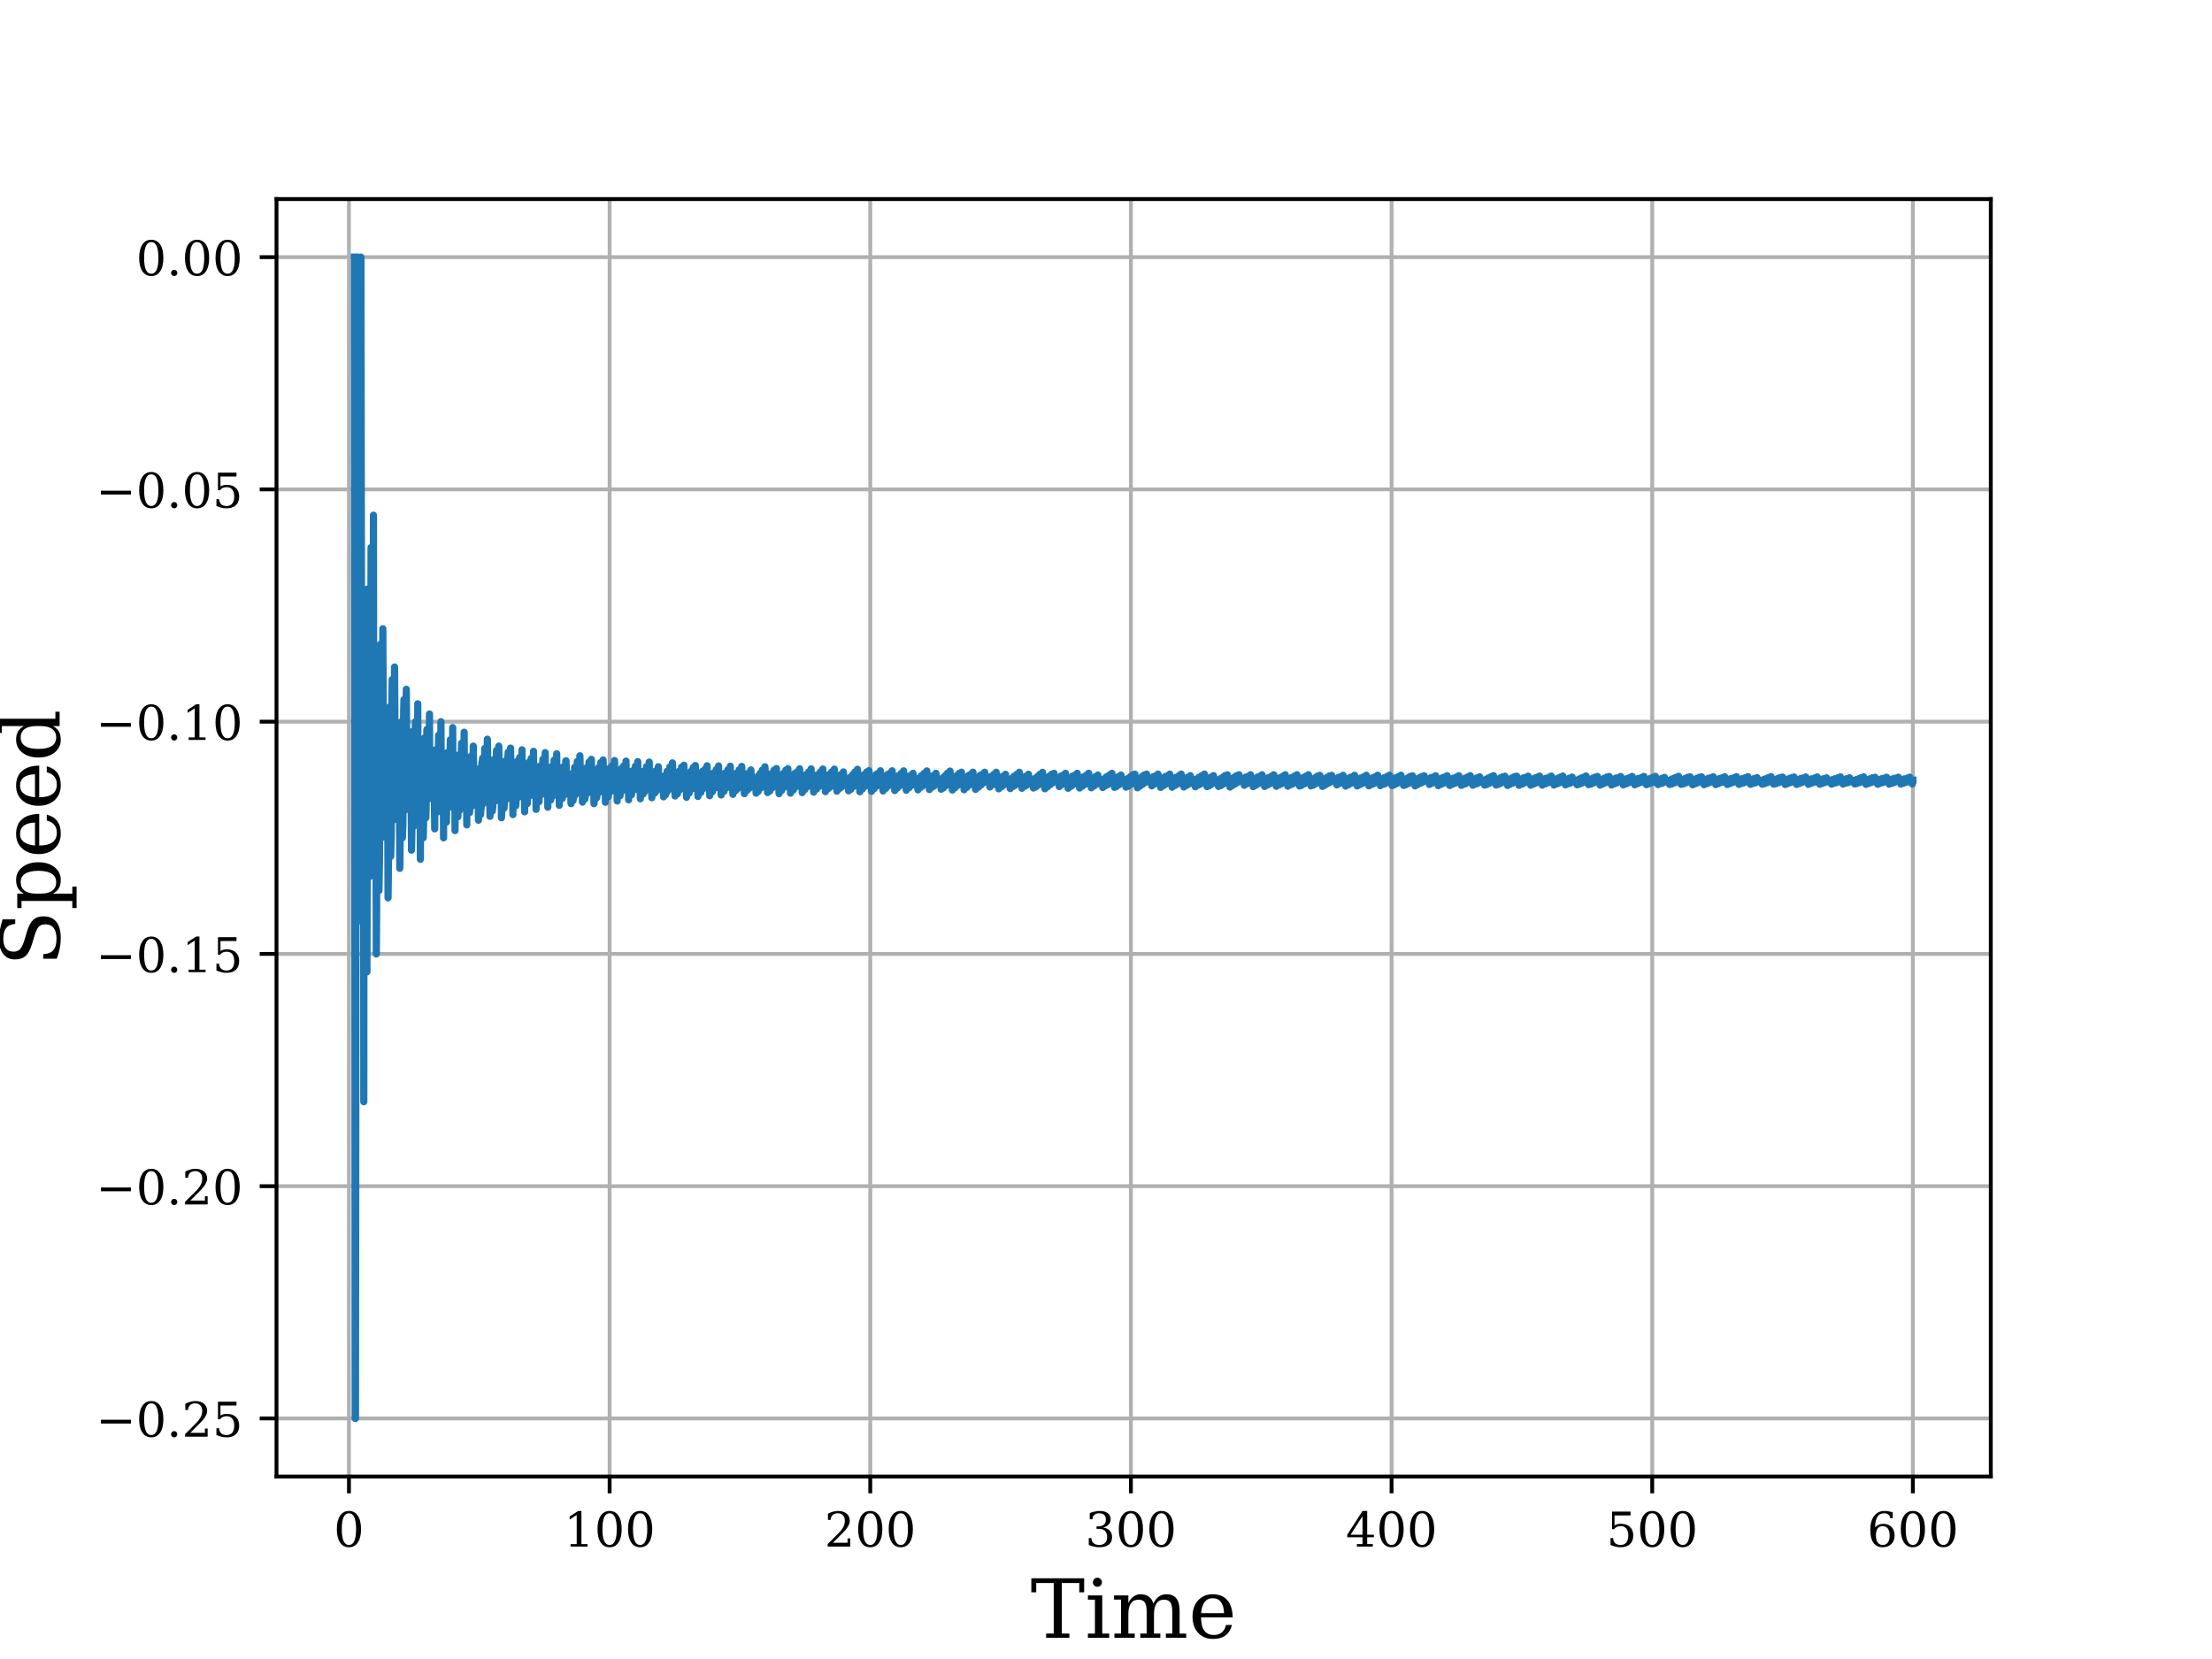 <?xml version="1.0" encoding="utf-8" standalone="no"?>
<!DOCTYPE svg PUBLIC "-//W3C//DTD SVG 1.1//EN"
  "http://www.w3.org/Graphics/SVG/1.1/DTD/svg11.dtd">
<!-- Created with matplotlib (https://matplotlib.org/) -->
<svg height="345.6pt" version="1.1" viewBox="0 0 460.8 345.6" width="460.8pt" xmlns="http://www.w3.org/2000/svg" xmlns:xlink="http://www.w3.org/1999/xlink">
 <defs>
  <style type="text/css">*{stroke-linecap:butt;stroke-linejoin:round;}</style>
 </defs>
 <g id="figure_1">
  <g id="patch_1">
   <path d="M 0 345.6 
L 460.8 345.6 
L 460.8 0 
L 0 0 
z
" style="fill:#ffffff;"/>
  </g>
  <g id="axes_1">
   <g id="patch_2">
    <path d="M 57.6 307.584 
L 414.72 307.584 
L 414.72 41.472 
L 57.6 41.472 
z
" style="fill:#ffffff;"/>
   </g>
   <g id="matplotlib.axis_1">
    <g id="xtick_1">
     <g id="line2d_1">
      <path clip-path="url(#p7ccb1f813e)" d="M 72.692 307.584 
L 72.692 41.472 
" style="fill:none;stroke:#b0b0b0;stroke-linecap:square;stroke-width:0.8;"/>
     </g>
     <g id="line2d_2">
      <defs>
       <path d="M 0 0 
L 0 3.5 
" id="m3c4fb38992" style="stroke:#000000;stroke-width:0.8;"/>
      </defs>
      <g>
       <use style="stroke:#000000;stroke-width:0.8;" x="72.692" xlink:href="#m3c4fb38992" y="307.584"/>
      </g>
     </g>
     <g id="text_1">
      <!-- 0 -->
      <g transform="translate(69.511 322.182)scale(0.1 -0.1)">
       <defs>
        <path d="M 31.781 3.422 
Q 39.266 3.422 42.969 11.625 
Q 46.688 19.828 46.688 36.375 
Q 46.688 52.984 42.969 61.188 
Q 39.266 69.391 31.781 69.391 
Q 24.312 69.391 20.594 61.188 
Q 16.891 52.984 16.891 36.375 
Q 16.891 19.828 20.594 11.625 
Q 24.312 3.422 31.781 3.422 
z
M 31.781 -1.422 
Q 19.922 -1.422 13.25 8.531 
Q 6.594 18.5 6.594 36.375 
Q 6.594 54.297 13.25 64.25 
Q 19.922 74.219 31.781 74.219 
Q 43.703 74.219 50.344 64.25 
Q 56.984 54.297 56.984 36.375 
Q 56.984 18.5 50.344 8.531 
Q 43.703 -1.422 31.781 -1.422 
z
" id="DejaVuSerif-48"/>
       </defs>
       <use xlink:href="#DejaVuSerif-48"/>
      </g>
     </g>
    </g>
    <g id="xtick_2">
     <g id="line2d_3">
      <path clip-path="url(#p7ccb1f813e)" d="M 126.992 307.584 
L 126.992 41.472 
" style="fill:none;stroke:#b0b0b0;stroke-linecap:square;stroke-width:0.8;"/>
     </g>
     <g id="line2d_4">
      <g>
       <use style="stroke:#000000;stroke-width:0.8;" x="126.992" xlink:href="#m3c4fb38992" y="307.584"/>
      </g>
     </g>
     <g id="text_2">
      <!-- 100 -->
      <g transform="translate(117.448 322.182)scale(0.1 -0.1)">
       <defs>
        <path d="M 14.203 0 
L 14.203 5.172 
L 26.906 5.172 
L 26.906 65.828 
L 12.203 56.297 
L 12.203 62.703 
L 29.984 74.219 
L 36.719 74.219 
L 36.719 5.172 
L 49.422 5.172 
L 49.422 0 
z
" id="DejaVuSerif-49"/>
       </defs>
       <use xlink:href="#DejaVuSerif-49"/>
       <use x="63.623" xlink:href="#DejaVuSerif-48"/>
       <use x="127.246" xlink:href="#DejaVuSerif-48"/>
      </g>
     </g>
    </g>
    <g id="xtick_3">
     <g id="line2d_5">
      <path clip-path="url(#p7ccb1f813e)" d="M 181.291 307.584 
L 181.291 41.472 
" style="fill:none;stroke:#b0b0b0;stroke-linecap:square;stroke-width:0.8;"/>
     </g>
     <g id="line2d_6">
      <g>
       <use style="stroke:#000000;stroke-width:0.8;" x="181.291" xlink:href="#m3c4fb38992" y="307.584"/>
      </g>
     </g>
     <g id="text_3">
      <!-- 200 -->
      <g transform="translate(171.747 322.182)scale(0.1 -0.1)">
       <defs>
        <path d="M 12.797 55.516 
L 7.328 55.516 
L 7.328 68.5 
Q 12.547 71.297 17.844 72.75 
Q 23.141 74.219 28.219 74.219 
Q 39.594 74.219 46.188 68.703 
Q 52.781 63.188 52.781 53.719 
Q 52.781 43.016 37.844 28.125 
Q 36.672 27 36.078 26.422 
L 17.672 8.016 
L 48.094 8.016 
L 48.094 17 
L 53.812 17 
L 53.812 0 
L 6.781 0 
L 6.781 5.328 
L 28.906 27.391 
Q 36.234 34.719 39.359 40.844 
Q 42.484 46.969 42.484 53.719 
Q 42.484 61.078 38.641 65.234 
Q 34.812 69.391 28.078 69.391 
Q 21.094 69.391 17.281 65.922 
Q 13.484 62.453 12.797 55.516 
z
" id="DejaVuSerif-50"/>
       </defs>
       <use xlink:href="#DejaVuSerif-50"/>
       <use x="63.623" xlink:href="#DejaVuSerif-48"/>
       <use x="127.246" xlink:href="#DejaVuSerif-48"/>
      </g>
     </g>
    </g>
    <g id="xtick_4">
     <g id="line2d_7">
      <path clip-path="url(#p7ccb1f813e)" d="M 235.59 307.584 
L 235.59 41.472 
" style="fill:none;stroke:#b0b0b0;stroke-linecap:square;stroke-width:0.8;"/>
     </g>
     <g id="line2d_8">
      <g>
       <use style="stroke:#000000;stroke-width:0.8;" x="235.59" xlink:href="#m3c4fb38992" y="307.584"/>
      </g>
     </g>
     <g id="text_4">
      <!-- 300 -->
      <g transform="translate(226.046 322.182)scale(0.1 -0.1)">
       <defs>
        <path d="M 9.719 69.828 
Q 15.438 71.969 20.672 73.094 
Q 25.922 74.219 30.516 74.219 
Q 41.219 74.219 47.219 69.594 
Q 53.219 64.984 53.219 56.781 
Q 53.219 50.203 49.062 45.781 
Q 44.922 41.359 37.312 39.797 
Q 46.297 38.531 51.25 33.281 
Q 56.203 28.031 56.203 19.672 
Q 56.203 9.469 49.344 4.016 
Q 42.484 -1.422 29.594 -1.422 
Q 23.875 -1.422 18.422 -0.188 
Q 12.984 1.031 7.625 3.516 
L 7.625 17.672 
L 13.094 17.672 
Q 13.578 10.641 17.828 7.031 
Q 22.078 3.422 29.781 3.422 
Q 37.25 3.422 41.578 7.734 
Q 45.906 12.062 45.906 19.578 
Q 45.906 28.172 41.453 32.594 
Q 37.016 37.016 28.422 37.016 
L 23.781 37.016 
L 23.781 42 
L 26.219 42 
Q 34.766 42 39.031 45.531 
Q 43.312 49.078 43.312 56.203 
Q 43.312 62.594 39.797 65.984 
Q 36.281 69.391 29.688 69.391 
Q 23.094 69.391 19.453 66.266 
Q 15.828 63.141 15.188 56.984 
L 9.719 56.984 
z
" id="DejaVuSerif-51"/>
       </defs>
       <use xlink:href="#DejaVuSerif-51"/>
       <use x="63.623" xlink:href="#DejaVuSerif-48"/>
       <use x="127.246" xlink:href="#DejaVuSerif-48"/>
      </g>
     </g>
    </g>
    <g id="xtick_5">
     <g id="line2d_9">
      <path clip-path="url(#p7ccb1f813e)" d="M 289.889 307.584 
L 289.889 41.472 
" style="fill:none;stroke:#b0b0b0;stroke-linecap:square;stroke-width:0.8;"/>
     </g>
     <g id="line2d_10">
      <g>
       <use style="stroke:#000000;stroke-width:0.8;" x="289.889" xlink:href="#m3c4fb38992" y="307.584"/>
      </g>
     </g>
     <g id="text_5">
      <!-- 400 -->
      <g transform="translate(280.345 322.182)scale(0.1 -0.1)">
       <defs>
        <path d="M 34.906 24.703 
L 34.906 63.484 
L 10.016 24.703 
z
M 56.391 0 
L 23.188 0 
L 23.188 5.172 
L 34.906 5.172 
L 34.906 19.484 
L 3.078 19.484 
L 3.078 24.812 
L 35.016 74.219 
L 44.672 74.219 
L 44.672 24.703 
L 58.594 24.703 
L 58.594 19.484 
L 44.672 19.484 
L 44.672 5.172 
L 56.391 5.172 
z
" id="DejaVuSerif-52"/>
       </defs>
       <use xlink:href="#DejaVuSerif-52"/>
       <use x="63.623" xlink:href="#DejaVuSerif-48"/>
       <use x="127.246" xlink:href="#DejaVuSerif-48"/>
      </g>
     </g>
    </g>
    <g id="xtick_6">
     <g id="line2d_11">
      <path clip-path="url(#p7ccb1f813e)" d="M 344.188 307.584 
L 344.188 41.472 
" style="fill:none;stroke:#b0b0b0;stroke-linecap:square;stroke-width:0.8;"/>
     </g>
     <g id="line2d_12">
      <g>
       <use style="stroke:#000000;stroke-width:0.8;" x="344.188" xlink:href="#m3c4fb38992" y="307.584"/>
      </g>
     </g>
     <g id="text_6">
      <!-- 500 -->
      <g transform="translate(334.644 322.182)scale(0.1 -0.1)">
       <defs>
        <path d="M 50.297 72.906 
L 50.297 64.891 
L 16.891 64.891 
L 16.891 44 
Q 19.438 45.75 22.828 46.625 
Q 26.219 47.516 30.422 47.516 
Q 42.234 47.516 49.062 40.969 
Q 55.906 34.422 55.906 23.094 
Q 55.906 11.531 49 5.047 
Q 42.094 -1.422 29.594 -1.422 
Q 24.562 -1.422 19.281 -0.188 
Q 14.016 1.031 8.5 3.516 
L 8.5 17.672 
L 14.016 17.672 
Q 14.453 10.75 18.422 7.078 
Q 22.406 3.422 29.594 3.422 
Q 37.312 3.422 41.453 8.5 
Q 45.609 13.578 45.609 23.094 
Q 45.609 32.562 41.484 37.609 
Q 37.359 42.672 29.594 42.672 
Q 25.203 42.672 21.844 41.109 
Q 18.5 39.547 15.922 36.281 
L 11.719 36.281 
L 11.719 72.906 
z
" id="DejaVuSerif-53"/>
       </defs>
       <use xlink:href="#DejaVuSerif-53"/>
       <use x="63.623" xlink:href="#DejaVuSerif-48"/>
       <use x="127.246" xlink:href="#DejaVuSerif-48"/>
      </g>
     </g>
    </g>
    <g id="xtick_7">
     <g id="line2d_13">
      <path clip-path="url(#p7ccb1f813e)" d="M 398.487 307.584 
L 398.487 41.472 
" style="fill:none;stroke:#b0b0b0;stroke-linecap:square;stroke-width:0.8;"/>
     </g>
     <g id="line2d_14">
      <g>
       <use style="stroke:#000000;stroke-width:0.8;" x="398.487" xlink:href="#m3c4fb38992" y="307.584"/>
      </g>
     </g>
     <g id="text_7">
      <!-- 600 -->
      <g transform="translate(388.944 322.182)scale(0.1 -0.1)">
       <defs>
        <path d="M 32.719 3.422 
Q 39.594 3.422 43.297 8.469 
Q 47.016 13.531 47.016 23 
Q 47.016 32.469 43.297 37.516 
Q 39.594 42.578 32.719 42.578 
Q 25.734 42.578 22.062 37.688 
Q 18.406 32.812 18.406 23.578 
Q 18.406 13.875 22.109 8.641 
Q 25.828 3.422 32.719 3.422 
z
M 16.797 40.141 
Q 20.125 43.797 24.312 45.594 
Q 28.516 47.406 33.797 47.406 
Q 44.672 47.406 51 40.859 
Q 57.328 34.328 57.328 23 
Q 57.328 11.922 50.516 5.25 
Q 43.703 -1.422 32.328 -1.422 
Q 19.969 -1.422 13.328 7.781 
Q 6.688 17 6.688 34.078 
Q 6.688 53.219 14.547 63.719 
Q 22.406 74.219 36.719 74.219 
Q 40.578 74.219 44.828 73.484 
Q 49.078 72.75 53.516 71.297 
L 53.516 59.281 
L 48 59.281 
Q 47.406 64.203 44.234 66.797 
Q 41.062 69.391 35.688 69.391 
Q 26.219 69.391 21.578 62.203 
Q 16.938 55.031 16.797 40.141 
z
" id="DejaVuSerif-54"/>
       </defs>
       <use xlink:href="#DejaVuSerif-54"/>
       <use x="63.623" xlink:href="#DejaVuSerif-48"/>
       <use x="127.246" xlink:href="#DejaVuSerif-48"/>
      </g>
     </g>
    </g>
    <g id="text_8">
     <!-- Time -->
     <g transform="translate(214.68 341.179)scale(0.17 -0.17)">
      <defs>
       <path d="M 19.094 0 
L 19.094 5.172 
L 28.422 5.172 
L 28.422 67.094 
L 6.984 67.094 
L 6.984 55.719 
L 0.984 55.719 
L 0.984 72.906 
L 65.719 72.906 
L 65.719 55.719 
L 59.719 55.719 
L 59.719 67.094 
L 38.281 67.094 
L 38.281 5.172 
L 47.609 5.172 
L 47.609 0 
z
" id="DejaVuSerif-84"/>
       <path d="M 9.719 68.016 
Q 9.719 70.266 11.344 71.922 
Q 12.984 73.578 15.281 73.578 
Q 17.531 73.578 19.156 71.922 
Q 20.797 70.266 20.797 68.016 
Q 20.797 65.719 19.188 64.109 
Q 17.578 62.5 15.281 62.5 
Q 12.984 62.5 11.344 64.109 
Q 9.719 65.719 9.719 68.016 
z
M 21.188 5.172 
L 29.688 5.172 
L 29.688 0 
L 3.609 0 
L 3.609 5.172 
L 12.203 5.172 
L 12.203 46.688 
L 3.609 46.688 
L 3.609 51.906 
L 21.188 51.906 
z
" id="DejaVuSerif-105"/>
       <path d="M 51.812 41.797 
Q 54.391 47.516 58.422 50.422 
Q 62.453 53.328 67.828 53.328 
Q 75.984 53.328 79.984 48.266 
Q 83.984 43.219 83.984 33.016 
L 83.984 5.172 
L 92.094 5.172 
L 92.094 0 
L 67.188 0 
L 67.188 5.172 
L 75 5.172 
L 75 31.984 
Q 75 39.938 72.656 43.312 
Q 70.312 46.688 64.891 46.688 
Q 58.891 46.688 55.734 42.141 
Q 52.594 37.594 52.594 28.906 
L 52.594 5.172 
L 60.406 5.172 
L 60.406 0 
L 35.797 0 
L 35.797 5.172 
L 43.609 5.172 
L 43.609 32.328 
Q 43.609 40.094 41.266 43.391 
Q 38.922 46.688 33.5 46.688 
Q 27.484 46.688 24.328 42.141 
Q 21.188 37.594 21.188 28.906 
L 21.188 5.172 
L 29 5.172 
L 29 0 
L 4.109 0 
L 4.109 5.172 
L 12.203 5.172 
L 12.203 46.781 
L 3.609 46.781 
L 3.609 51.906 
L 21.188 51.906 
L 21.188 42.672 
Q 23.688 47.859 27.531 50.594 
Q 31.391 53.328 36.281 53.328 
Q 42.328 53.328 46.375 50.312 
Q 50.438 47.312 51.812 41.797 
z
" id="DejaVuSerif-109"/>
       <path d="M 54.203 25 
L 15.484 25 
L 15.484 24.609 
Q 15.484 14.109 19.438 8.766 
Q 23.391 3.422 31.109 3.422 
Q 37.016 3.422 40.797 6.516 
Q 44.578 9.625 46.094 15.719 
L 53.328 15.719 
Q 51.172 7.172 45.375 2.875 
Q 39.594 -1.422 30.172 -1.422 
Q 18.797 -1.422 11.891 6.078 
Q 4.984 13.578 4.984 25.984 
Q 4.984 38.281 11.766 45.797 
Q 18.562 53.328 29.594 53.328 
Q 41.359 53.328 47.656 46.062 
Q 53.953 38.812 54.203 25 
z
M 43.609 30.172 
Q 43.312 39.266 39.766 43.875 
Q 36.234 48.484 29.594 48.484 
Q 23.391 48.484 19.828 43.844 
Q 16.266 39.203 15.484 30.172 
z
" id="DejaVuSerif-101"/>
      </defs>
      <use xlink:href="#DejaVuSerif-84"/>
      <use x="66.699" xlink:href="#DejaVuSerif-105"/>
      <use x="98.682" xlink:href="#DejaVuSerif-109"/>
      <use x="193.506" xlink:href="#DejaVuSerif-101"/>
     </g>
    </g>
   </g>
   <g id="matplotlib.axis_2">
    <g id="ytick_1">
     <g id="line2d_15">
      <path clip-path="url(#p7ccb1f813e)" d="M 57.6 295.488 
L 414.72 295.488 
" style="fill:none;stroke:#b0b0b0;stroke-linecap:square;stroke-width:0.8;"/>
     </g>
     <g id="line2d_16">
      <defs>
       <path d="M 0 0 
L -3.5 0 
" id="m1a7912b094" style="stroke:#000000;stroke-width:0.8;"/>
      </defs>
      <g>
       <use style="stroke:#000000;stroke-width:0.8;" x="57.6" xlink:href="#m1a7912b094" y="295.488"/>
      </g>
     </g>
     <g id="text_9">
      <!-- −0.25 -->
      <g transform="translate(19.955 299.287)scale(0.1 -0.1)">
       <defs>
        <path d="M 10.594 35.297 
L 73.188 35.297 
L 73.188 27.391 
L 10.594 27.391 
z
" id="DejaVuSerif-8722"/>
        <path d="M 9.422 5.078 
Q 9.422 7.812 11.281 9.719 
Q 13.141 11.625 15.922 11.625 
Q 18.609 11.625 20.5 9.719 
Q 22.406 7.812 22.406 5.078 
Q 22.406 2.391 20.5 0.484 
Q 18.609 -1.422 15.922 -1.422 
Q 13.141 -1.422 11.281 0.453 
Q 9.422 2.344 9.422 5.078 
z
" id="DejaVuSerif-46"/>
       </defs>
       <use xlink:href="#DejaVuSerif-8722"/>
       <use x="83.789" xlink:href="#DejaVuSerif-48"/>
       <use x="147.412" xlink:href="#DejaVuSerif-46"/>
       <use x="179.199" xlink:href="#DejaVuSerif-50"/>
       <use x="242.822" xlink:href="#DejaVuSerif-53"/>
      </g>
     </g>
    </g>
    <g id="ytick_2">
     <g id="line2d_17">
      <path clip-path="url(#p7ccb1f813e)" d="M 57.6 247.104 
L 414.72 247.104 
" style="fill:none;stroke:#b0b0b0;stroke-linecap:square;stroke-width:0.8;"/>
     </g>
     <g id="line2d_18">
      <g>
       <use style="stroke:#000000;stroke-width:0.8;" x="57.6" xlink:href="#m1a7912b094" y="247.104"/>
      </g>
     </g>
     <g id="text_10">
      <!-- −0.20 -->
      <g transform="translate(19.955 250.903)scale(0.1 -0.1)">
       <use xlink:href="#DejaVuSerif-8722"/>
       <use x="83.789" xlink:href="#DejaVuSerif-48"/>
       <use x="147.412" xlink:href="#DejaVuSerif-46"/>
       <use x="179.199" xlink:href="#DejaVuSerif-50"/>
       <use x="242.822" xlink:href="#DejaVuSerif-48"/>
      </g>
     </g>
    </g>
    <g id="ytick_3">
     <g id="line2d_19">
      <path clip-path="url(#p7ccb1f813e)" d="M 57.6 198.72 
L 414.72 198.72 
" style="fill:none;stroke:#b0b0b0;stroke-linecap:square;stroke-width:0.8;"/>
     </g>
     <g id="line2d_20">
      <g>
       <use style="stroke:#000000;stroke-width:0.8;" x="57.6" xlink:href="#m1a7912b094" y="198.72"/>
      </g>
     </g>
     <g id="text_11">
      <!-- −0.15 -->
      <g transform="translate(19.955 202.519)scale(0.1 -0.1)">
       <use xlink:href="#DejaVuSerif-8722"/>
       <use x="83.789" xlink:href="#DejaVuSerif-48"/>
       <use x="147.412" xlink:href="#DejaVuSerif-46"/>
       <use x="179.199" xlink:href="#DejaVuSerif-49"/>
       <use x="242.822" xlink:href="#DejaVuSerif-53"/>
      </g>
     </g>
    </g>
    <g id="ytick_4">
     <g id="line2d_21">
      <path clip-path="url(#p7ccb1f813e)" d="M 57.6 150.336 
L 414.72 150.336 
" style="fill:none;stroke:#b0b0b0;stroke-linecap:square;stroke-width:0.8;"/>
     </g>
     <g id="line2d_22">
      <g>
       <use style="stroke:#000000;stroke-width:0.8;" x="57.6" xlink:href="#m1a7912b094" y="150.336"/>
      </g>
     </g>
     <g id="text_12">
      <!-- −0.10 -->
      <g transform="translate(19.955 154.135)scale(0.1 -0.1)">
       <use xlink:href="#DejaVuSerif-8722"/>
       <use x="83.789" xlink:href="#DejaVuSerif-48"/>
       <use x="147.412" xlink:href="#DejaVuSerif-46"/>
       <use x="179.199" xlink:href="#DejaVuSerif-49"/>
       <use x="242.822" xlink:href="#DejaVuSerif-48"/>
      </g>
     </g>
    </g>
    <g id="ytick_5">
     <g id="line2d_23">
      <path clip-path="url(#p7ccb1f813e)" d="M 57.6 101.952 
L 414.72 101.952 
" style="fill:none;stroke:#b0b0b0;stroke-linecap:square;stroke-width:0.8;"/>
     </g>
     <g id="line2d_24">
      <g>
       <use style="stroke:#000000;stroke-width:0.8;" x="57.6" xlink:href="#m1a7912b094" y="101.952"/>
      </g>
     </g>
     <g id="text_13">
      <!-- −0.05 -->
      <g transform="translate(19.955 105.751)scale(0.1 -0.1)">
       <use xlink:href="#DejaVuSerif-8722"/>
       <use x="83.789" xlink:href="#DejaVuSerif-48"/>
       <use x="147.412" xlink:href="#DejaVuSerif-46"/>
       <use x="179.199" xlink:href="#DejaVuSerif-48"/>
       <use x="242.822" xlink:href="#DejaVuSerif-53"/>
      </g>
     </g>
    </g>
    <g id="ytick_6">
     <g id="line2d_25">
      <path clip-path="url(#p7ccb1f813e)" d="M 57.6 53.568 
L 414.72 53.568 
" style="fill:none;stroke:#b0b0b0;stroke-linecap:square;stroke-width:0.8;"/>
     </g>
     <g id="line2d_26">
      <g>
       <use style="stroke:#000000;stroke-width:0.8;" x="57.6" xlink:href="#m1a7912b094" y="53.568"/>
      </g>
     </g>
     <g id="text_14">
      <!-- 0.00 -->
      <g transform="translate(28.334 57.367)scale(0.1 -0.1)">
       <use xlink:href="#DejaVuSerif-48"/>
       <use x="63.623" xlink:href="#DejaVuSerif-46"/>
       <use x="95.41" xlink:href="#DejaVuSerif-48"/>
       <use x="159.033" xlink:href="#DejaVuSerif-48"/>
      </g>
     </g>
    </g>
    <g id="text_15">
     <!-- Speed -->
     <g transform="translate(12.419 201.295)rotate(-90)scale(0.17 -0.17)">
      <defs>
       <path d="M 9.281 3.516 
L 9.281 20.125 
L 14.891 20.062 
Q 15.141 11.766 19.703 7.781 
Q 24.266 3.812 33.594 3.812 
Q 42.281 3.812 46.844 7.25 
Q 51.422 10.688 51.422 17.281 
Q 51.422 22.562 48.656 25.391 
Q 45.906 28.219 37.016 30.906 
L 27.391 33.797 
Q 16.938 36.969 12.672 41.703 
Q 8.406 46.438 8.406 54.688 
Q 8.406 63.969 14.984 69.094 
Q 21.578 74.219 33.5 74.219 
Q 38.578 74.219 44.625 73.109 
Q 50.688 72.016 57.516 69.922 
L 57.516 54.391 
L 52 54.391 
Q 51.172 62.109 46.844 65.547 
Q 42.531 69 33.688 69 
Q 25.984 69 21.953 65.844 
Q 17.922 62.703 17.922 56.688 
Q 17.922 51.469 20.938 48.484 
Q 23.969 45.516 33.797 42.578 
L 42.828 39.891 
Q 52.734 36.922 56.953 32.297 
Q 61.188 27.688 61.188 19.922 
Q 61.188 9.328 54.391 3.953 
Q 47.609 -1.422 34.188 -1.422 
Q 28.172 -1.422 21.938 -0.188 
Q 15.719 1.031 9.281 3.516 
z
" id="DejaVuSerif-83"/>
       <path d="M 20.516 28.516 
L 20.516 23.391 
Q 20.516 14.016 24.094 9.109 
Q 27.688 4.203 34.516 4.203 
Q 41.406 4.203 44.938 9.719 
Q 48.484 15.234 48.484 25.984 
Q 48.484 36.766 44.938 42.234 
Q 41.406 47.703 34.516 47.703 
Q 27.688 47.703 24.094 42.766 
Q 20.516 37.844 20.516 28.516 
z
M 11.531 46.688 
L 2.875 46.688 
L 2.875 51.906 
L 20.516 51.906 
L 20.516 43.797 
Q 23.141 48.688 27.219 51 
Q 31.297 53.328 37.312 53.328 
Q 46.875 53.328 52.922 45.75 
Q 58.984 38.188 58.984 25.984 
Q 58.984 13.766 52.922 6.172 
Q 46.875 -1.422 37.312 -1.422 
Q 31.297 -1.422 27.219 0.891 
Q 23.141 3.219 20.516 8.109 
L 20.516 -15.578 
L 29 -15.578 
L 29 -20.797 
L 2.875 -20.797 
L 2.875 -15.578 
L 11.531 -15.578 
z
" id="DejaVuSerif-112"/>
       <path d="M 52.484 5.172 
L 61.078 5.172 
L 61.078 0 
L 43.5 0 
L 43.5 8.109 
Q 40.875 3.219 36.797 0.891 
Q 32.719 -1.422 26.703 -1.422 
Q 17.141 -1.422 11.062 6.172 
Q 4.984 13.766 4.984 25.984 
Q 4.984 38.188 11.031 45.75 
Q 17.094 53.328 26.703 53.328 
Q 32.719 53.328 36.797 51 
Q 40.875 48.688 43.5 43.797 
L 43.5 70.797 
L 35.016 70.797 
L 35.016 75.984 
L 52.484 75.984 
z
M 43.5 23.391 
L 43.5 28.516 
Q 43.5 37.844 39.906 42.766 
Q 36.328 47.703 29.5 47.703 
Q 22.562 47.703 19.016 42.234 
Q 15.484 36.766 15.484 25.984 
Q 15.484 15.234 19.016 9.719 
Q 22.562 4.203 29.5 4.203 
Q 36.328 4.203 39.906 9.109 
Q 43.5 14.016 43.5 23.391 
z
" id="DejaVuSerif-100"/>
      </defs>
      <use xlink:href="#DejaVuSerif-83"/>
      <use x="68.506" xlink:href="#DejaVuSerif-112"/>
      <use x="132.52" xlink:href="#DejaVuSerif-101"/>
      <use x="191.699" xlink:href="#DejaVuSerif-101"/>
      <use x="250.879" xlink:href="#DejaVuSerif-100"/>
     </g>
    </g>
   </g>
   <g id="line2d_27">
    <path clip-path="url(#p7ccb1f813e)" d="M 73.833 53.568 
L 73.996 295.488 
L 74.05 295.488 
L 74.104 247.104 
L 74.267 53.568 
L 74.593 53.568 
L 74.756 191.808 
L 74.864 191.808 
L 75.027 174.528 
L 75.19 53.568 
L 75.353 161.088 
L 75.407 161.088 
L 75.57 150.336 
L 75.679 150.336 
L 75.733 141.539 
L 75.787 229.51 
L 75.842 141.539 
L 75.95 141.539 
L 76.113 134.208 
L 76.222 134.208 
L 76.276 128.005 
L 76.439 202.442 
L 76.602 122.688 
L 76.765 122.688 
L 76.928 182.592 
L 77.036 182.592 
L 77.145 174.528 
L 77.308 114.048 
L 77.471 167.413 
L 77.579 167.413 
L 77.742 161.088 
L 77.797 107.328 
L 77.851 161.088 
L 78.014 155.429 
L 78.122 155.429 
L 78.285 150.336 
L 78.394 198.72 
L 78.448 191.808 
L 78.611 145.728 
L 78.665 145.728 
L 78.774 141.539 
L 78.937 185.524 
L 79.045 179.787 
L 79.208 137.714 
L 79.263 134.208 
L 79.426 174.528 
L 79.48 174.528 
L 79.643 169.69 
L 79.751 130.982 
L 79.914 165.223 
L 80.023 165.223 
L 80.186 161.088 
L 80.294 161.088 
L 80.457 157.248 
L 80.566 157.248 
L 80.729 153.673 
L 80.837 187.041 
L 80.892 182.592 
L 81.055 150.336 
L 81.109 150.336 
L 81.217 147.214 
L 81.38 178.43 
L 81.489 174.528 
L 81.652 144.288 
L 81.706 141.539 
L 81.869 170.863 
L 81.923 170.863 
L 82.086 167.413 
L 82.195 138.952 
L 82.358 164.16 
L 82.466 164.16 
L 82.629 161.088 
L 82.738 161.088 
L 82.901 158.182 
L 83.009 158.182 
L 83.172 155.429 
L 83.281 180.894 
L 83.335 177.63 
L 83.498 152.817 
L 83.552 152.817 
L 83.661 150.336 
L 83.824 174.528 
L 83.932 171.578 
L 84.095 147.976 
L 84.15 145.728 
L 84.312 168.768 
L 84.367 168.768 
L 84.53 166.089 
L 84.638 143.585 
L 84.801 163.532 
L 84.91 163.532 
L 85.073 161.088 
L 85.181 161.088 
L 85.344 158.751 
L 85.453 158.751 
L 85.561 156.513 
L 85.724 177.102 
L 85.779 174.528 
L 85.941 154.368 
L 85.996 154.368 
L 86.05 152.311 
L 86.213 172.059 
L 86.267 172.059 
L 86.376 169.69 
L 86.539 150.336 
L 86.702 167.413 
L 86.81 167.413 
L 86.973 165.223 
L 87.027 146.614 
L 87.082 165.223 
L 87.245 163.117 
L 87.353 163.117 
L 87.516 161.088 
L 87.57 179.008 
L 87.625 161.088 
L 87.788 159.133 
L 87.896 159.133 
L 88.005 157.248 
L 88.168 174.528 
L 88.222 172.406 
L 88.385 155.429 
L 88.439 155.429 
L 88.493 153.673 
L 88.656 170.357 
L 88.711 170.357 
L 88.765 168.377 
L 88.928 151.976 
L 88.982 151.976 
L 89.145 166.464 
L 89.254 166.464 
L 89.362 164.613 
L 89.471 148.75 
L 89.525 164.613 
L 89.579 162.822 
L 89.797 162.822 
L 89.96 161.088 
L 90.068 161.088 
L 90.231 159.408 
L 90.34 159.408 
L 90.394 157.78 
L 90.557 172.667 
L 90.72 156.201 
L 90.883 156.201 
L 91.046 169.112 
L 91.154 169.112 
L 91.208 167.413 
L 91.371 153.182 
L 91.426 167.413 
L 91.48 165.763 
L 91.697 165.763 
L 91.806 164.16 
L 91.86 150.336 
L 91.914 164.16 
L 91.969 164.16 
L 92.132 162.602 
L 92.24 162.602 
L 92.349 161.088 
L 92.403 174.528 
L 92.457 161.088 
L 92.512 161.088 
L 92.675 159.615 
L 92.783 159.615 
L 92.837 158.182 
L 93 171.259 
L 93.163 156.787 
L 93.326 156.787 
L 93.489 168.162 
L 93.598 168.162 
L 93.652 166.673 
L 93.815 154.106 
L 93.869 166.673 
L 93.923 165.223 
L 94.141 165.223 
L 94.249 163.81 
L 94.304 151.561 
L 94.358 163.81 
L 94.412 163.81 
L 94.575 162.432 
L 94.684 162.432 
L 94.738 161.088 
L 94.792 173.035 
L 94.846 161.088 
L 94.955 161.088 
L 95.118 159.777 
L 95.227 159.777 
L 95.389 170.156 
L 95.552 157.248 
L 95.715 157.248 
L 95.77 168.768 
L 95.824 167.413 
L 95.987 167.413 
L 96.15 154.837 
L 96.204 154.837 
L 96.313 166.089 
L 96.475 164.796 
L 96.584 164.796 
L 96.638 163.532 
L 96.693 152.535 
L 96.747 163.532 
L 96.856 163.532 
L 97.018 162.296 
L 97.127 162.296 
L 97.181 161.088 
L 97.236 171.84 
L 97.29 161.088 
L 97.399 161.088 
L 97.561 159.906 
L 97.67 159.906 
L 97.833 169.269 
L 97.996 157.62 
L 98.159 157.62 
L 98.213 168.025 
L 98.267 166.807 
L 98.43 166.807 
L 98.593 155.429 
L 98.756 165.615 
L 98.919 164.448 
L 99.028 164.448 
L 99.19 163.305 
L 99.299 163.305 
L 99.462 162.185 
L 99.571 162.185 
L 99.679 170.863 
L 99.842 161.088 
L 100.005 160.013 
L 100.059 160.013 
L 100.114 169.69 
L 100.168 168.54 
L 100.222 168.54 
L 100.385 158.959 
L 100.548 157.926 
L 100.657 167.413 
L 100.819 166.307 
L 100.982 155.919 
L 101.037 155.919 
L 101.199 165.223 
L 101.362 164.16 
L 101.417 164.16 
L 101.525 153.988 
L 101.688 163.117 
L 101.742 163.117 
L 101.905 162.093 
L 102.014 162.093 
L 102.068 170.048 
L 102.231 161.088 
L 102.285 161.088 
L 102.448 160.102 
L 102.557 168.979 
L 102.666 167.93 
L 102.828 159.133 
L 102.937 158.182 
L 103.1 166.9 
L 103.263 165.888 
L 103.426 156.33 
L 103.589 164.894 
L 103.643 164.894 
L 103.806 163.917 
L 103.86 163.917 
L 103.914 155.429 
L 103.969 162.958 
L 104.186 162.958 
L 104.349 162.015 
L 104.403 162.015 
L 104.457 170.357 
L 104.512 169.359 
L 104.675 161.088 
L 104.729 161.088 
L 104.892 160.177 
L 105 168.377 
L 105.055 167.413 
L 105.218 159.281 
L 105.272 159.281 
L 105.381 158.4 
L 105.543 166.464 
L 105.652 165.531 
L 105.815 157.534 
L 105.869 156.681 
L 106.032 164.613 
L 106.086 164.613 
L 106.249 163.71 
L 106.358 155.843 
L 106.521 162.822 
L 106.629 162.822 
L 106.792 161.948 
L 106.847 169.69 
L 106.901 161.948 
L 107.064 161.088 
L 107.172 161.088 
L 107.281 160.241 
L 107.444 167.861 
L 107.498 166.968 
L 107.661 159.408 
L 107.715 159.408 
L 107.77 158.588 
L 107.933 166.089 
L 107.987 166.089 
L 108.095 165.223 
L 108.258 157.78 
L 108.421 164.371 
L 108.53 164.371 
L 108.693 163.532 
L 108.747 156.201 
L 108.801 163.532 
L 108.964 162.705 
L 109.073 162.705 
L 109.236 161.89 
L 109.29 169.112 
L 109.344 161.89 
L 109.507 161.088 
L 109.616 161.088 
L 109.724 160.297 
L 109.833 167.413 
L 109.996 159.518 
L 110.159 159.518 
L 110.213 158.751 
L 110.376 165.763 
L 110.43 165.763 
L 110.485 164.956 
L 110.648 157.994 
L 110.702 164.956 
L 110.756 164.16 
L 110.973 164.16 
L 111.082 163.376 
L 111.136 156.513 
L 111.191 163.376 
L 111.245 163.376 
L 111.408 162.602 
L 111.516 162.602 
L 111.625 161.84 
L 111.679 168.607 
L 111.734 161.84 
L 111.788 161.84 
L 111.951 161.088 
L 112.059 161.088 
L 112.114 160.346 
L 112.277 167.02 
L 112.439 159.615 
L 112.602 159.615 
L 112.765 165.477 
L 112.874 165.477 
L 112.928 164.72 
L 113.091 158.182 
L 113.145 164.72 
L 113.2 163.974 
L 113.417 163.974 
L 113.525 163.238 
L 113.58 156.787 
L 113.634 163.238 
L 113.688 163.238 
L 113.851 162.512 
L 113.96 162.512 
L 114.068 161.795 
L 114.123 168.162 
L 114.177 161.795 
L 114.231 161.795 
L 114.394 161.088 
L 114.503 161.088 
L 114.666 166.673 
L 114.72 166.673 
L 114.883 159.701 
L 114.991 159.701 
L 115.046 165.944 
L 115.1 165.223 
L 115.263 165.223 
L 115.426 158.349 
L 115.48 158.349 
L 115.589 164.512 
L 115.752 163.81 
L 115.86 163.81 
L 115.915 163.117 
L 115.969 157.031 
L 116.023 163.117 
L 116.132 163.117 
L 116.295 162.432 
L 116.403 162.432 
L 116.458 161.756 
L 116.512 167.766 
L 116.566 161.756 
L 116.675 161.756 
L 116.838 161.088 
L 116.946 161.088 
L 117.109 166.365 
L 117.272 159.777 
L 117.435 159.777 
L 117.489 165.677 
L 117.544 164.998 
L 117.706 164.998 
L 117.869 158.497 
L 117.924 158.497 
L 118.032 164.327 
L 118.195 163.663 
L 118.304 163.663 
L 118.467 163.008 
L 118.575 163.008 
L 118.738 162.36 
L 118.847 162.36 
L 118.955 167.413 
L 119.118 161.72 
L 119.281 161.088 
L 119.335 161.088 
L 119.39 166.747 
L 119.444 166.089 
L 119.553 166.089 
L 119.715 159.845 
L 119.824 159.845 
L 119.933 165.439 
L 120.096 164.796 
L 120.258 158.63 
L 120.313 158.63 
L 120.476 164.16 
L 120.639 163.532 
L 120.693 163.532 
L 120.801 157.443 
L 120.964 162.91 
L 121.019 162.91 
L 121.182 162.296 
L 121.29 162.296 
L 121.344 167.095 
L 121.507 161.689 
L 121.562 161.689 
L 121.725 161.088 
L 121.779 161.088 
L 121.833 166.464 
L 121.887 165.84 
L 121.942 165.84 
L 122.105 160.494 
L 122.213 159.906 
L 122.376 165.223 
L 122.539 164.613 
L 122.702 158.751 
L 122.865 164.01 
L 122.919 164.01 
L 123.082 163.413 
L 123.136 163.413 
L 123.191 158.182 
L 123.245 162.822 
L 123.462 162.822 
L 123.625 162.238 
L 123.679 162.238 
L 123.734 167.413 
L 123.788 166.807 
L 123.951 161.66 
L 124.005 161.66 
L 124.168 161.088 
L 124.277 166.208 
L 124.385 165.615 
L 124.548 160.522 
L 124.657 159.962 
L 124.82 165.029 
L 124.928 164.448 
L 125.091 159.408 
L 125.145 158.86 
L 125.308 163.873 
L 125.363 163.873 
L 125.526 163.305 
L 125.634 158.317 
L 125.797 162.742 
L 125.906 162.742 
L 126.068 162.185 
L 126.123 167.122 
L 126.177 162.185 
L 126.34 161.634 
L 126.449 161.634 
L 126.557 161.088 
L 126.72 165.975 
L 126.774 165.41 
L 126.937 160.548 
L 126.992 160.548 
L 127.046 160.013 
L 127.209 164.851 
L 127.263 164.851 
L 127.372 164.298 
L 127.535 159.483 
L 127.697 163.749 
L 127.806 163.749 
L 127.969 163.207 
L 128.023 158.44 
L 128.078 163.207 
L 128.24 162.669 
L 128.349 162.669 
L 128.512 162.137 
L 128.566 166.857 
L 128.621 162.137 
L 128.783 161.61 
L 128.892 161.61 
L 129.001 161.088 
L 129.164 165.763 
L 129.218 165.223 
L 129.381 160.571 
L 129.435 160.571 
L 129.489 160.059 
L 129.652 164.689 
L 129.707 164.689 
L 129.761 164.16 
L 129.924 159.552 
L 129.978 164.16 
L 130.032 163.636 
L 130.25 163.636 
L 130.358 163.117 
L 130.412 158.552 
L 130.467 163.117 
L 130.521 163.117 
L 130.684 162.602 
L 130.793 162.602 
L 130.901 162.093 
L 130.955 166.615 
L 131.01 162.093 
L 131.064 162.093 
L 131.227 161.588 
L 131.336 161.588 
L 131.39 161.088 
L 131.553 165.568 
L 131.716 160.593 
L 131.879 160.593 
L 132.041 164.54 
L 132.15 164.54 
L 132.204 164.034 
L 132.367 159.615 
L 132.421 164.034 
L 132.476 163.532 
L 132.693 163.532 
L 132.802 163.034 
L 132.856 158.655 
L 132.91 163.034 
L 132.964 163.034 
L 133.127 162.541 
L 133.236 162.541 
L 133.29 162.052 
L 133.399 166.392 
L 133.562 161.568 
L 133.779 161.568 
L 133.942 165.389 
L 133.996 165.389 
L 134.159 160.612 
L 134.268 160.612 
L 134.322 164.894 
L 134.376 164.404 
L 134.539 164.404 
L 134.702 159.673 
L 134.756 159.673 
L 134.865 163.917 
L 135.028 163.436 
L 135.136 163.436 
L 135.191 162.958 
L 135.245 158.751 
L 135.299 162.958 
L 135.408 162.958 
L 135.571 162.484 
L 135.679 162.484 
L 135.734 162.015 
L 135.788 166.186 
L 135.842 162.015 
L 135.951 162.015 
L 136.114 161.549 
L 136.222 161.549 
L 136.385 165.223 
L 136.548 160.63 
L 136.711 160.63 
L 136.765 164.748 
L 136.82 164.277 
L 136.983 164.277 
L 137.146 159.727 
L 137.308 163.81 
L 137.471 163.347 
L 137.58 163.347 
L 137.743 162.887 
L 137.851 162.887 
L 138.014 162.432 
L 138.123 162.432 
L 138.232 165.996 
L 138.394 161.98 
L 138.557 161.532 
L 138.612 161.532 
L 138.666 165.531 
L 138.72 165.07 
L 138.829 165.07 
L 138.992 160.647 
L 139.1 160.647 
L 139.209 164.613 
L 139.372 164.16 
L 139.535 159.777 
L 139.589 159.777 
L 139.752 163.71 
L 139.915 163.265 
L 139.969 163.265 
L 140.078 158.92 
L 140.241 162.822 
L 140.295 162.822 
L 140.458 162.383 
L 140.566 162.383 
L 140.621 165.819 
L 140.784 161.948 
L 140.838 161.948 
L 141.001 161.516 
L 141.109 165.372 
L 141.218 164.928 
L 141.381 161.088 
L 141.489 160.663 
L 141.652 164.488 
L 141.815 164.051 
L 141.978 159.823 
L 142.141 163.618 
L 142.195 163.618 
L 142.358 163.188 
L 142.413 163.188 
L 142.467 159.408 
L 142.521 162.761 
L 142.738 162.761 
L 142.901 162.338 
L 142.956 162.338 
L 143.01 166.089 
L 143.064 165.654 
L 143.227 161.918 
L 143.281 161.918 
L 143.444 161.502 
L 143.553 165.223 
L 143.661 164.796 
L 143.824 161.088 
L 143.933 160.678 
L 144.096 164.371 
L 144.204 163.95 
L 144.367 160.27 
L 144.422 159.866 
L 144.585 163.532 
L 144.639 163.532 
L 144.802 163.117 
L 144.856 159.465 
L 144.91 163.117 
L 145.073 162.705 
L 145.182 162.705 
L 145.345 162.296 
L 145.399 165.92 
L 145.453 162.296 
L 145.616 161.89 
L 145.725 161.89 
L 145.833 161.488 
L 145.996 165.085 
L 146.051 164.672 
L 146.213 161.088 
L 146.268 161.088 
L 146.322 160.691 
L 146.485 164.262 
L 146.539 164.262 
L 146.648 163.855 
L 146.811 160.297 
L 146.974 163.451 
L 147.082 163.451 
L 147.245 163.05 
L 147.299 159.518 
L 147.354 163.05 
L 147.517 162.652 
L 147.625 162.652 
L 147.788 162.257 
L 147.842 165.763 
L 147.897 162.257 
L 148.06 161.864 
L 148.168 161.864 
L 148.277 161.475 
L 148.385 164.956 
L 148.548 161.088 
L 148.711 161.088 
L 148.874 164.16 
L 148.983 164.16 
L 149.037 163.766 
L 149.2 160.323 
L 149.254 163.766 
L 149.309 163.376 
L 149.526 163.376 
L 149.634 162.988 
L 149.689 159.568 
L 149.743 162.988 
L 149.797 162.988 
L 149.96 162.602 
L 150.069 162.602 
L 150.177 162.22 
L 150.232 165.615 
L 150.286 162.22 
L 150.34 162.22 
L 150.503 161.84 
L 150.612 161.84 
L 150.666 161.463 
L 150.829 164.834 
L 150.992 161.088 
L 151.155 161.088 
L 151.318 164.064 
L 151.426 164.064 
L 151.48 163.683 
L 151.643 160.346 
L 151.698 163.683 
L 151.752 163.305 
L 151.969 163.305 
L 152.078 162.929 
L 152.132 159.615 
L 152.186 162.929 
L 152.241 162.929 
L 152.404 162.556 
L 152.512 162.556 
L 152.566 162.185 
L 152.675 165.477 
L 152.838 161.817 
L 153.055 161.817 
L 153.218 164.72 
L 153.381 161.088 
L 153.544 161.088 
L 153.598 164.346 
L 153.652 163.974 
L 153.815 163.974 
L 153.978 160.369 
L 154.033 160.369 
L 154.141 163.605 
L 154.304 163.238 
L 154.413 163.238 
L 154.467 162.874 
L 154.521 159.659 
L 154.576 162.874 
L 154.684 162.874 
L 154.847 162.512 
L 154.956 162.512 
L 155.01 162.153 
L 155.064 165.346 
L 155.119 162.153 
L 155.227 162.153 
L 155.39 161.795 
L 155.499 161.795 
L 155.662 164.613 
L 155.824 161.088 
L 155.987 161.088 
L 156.042 164.25 
L 156.096 163.89 
L 156.259 163.89 
L 156.422 160.39 
L 156.585 163.532 
L 156.748 163.176 
L 156.856 163.176 
L 157.019 162.822 
L 157.128 162.822 
L 157.291 162.471 
L 157.399 162.471 
L 157.508 165.223 
L 157.671 162.122 
L 157.833 161.775 
L 157.888 161.775 
L 157.942 164.867 
L 157.996 164.512 
L 158.051 164.512 
L 158.214 161.43 
L 158.376 161.088 
L 158.485 164.16 
L 158.648 163.81 
L 158.811 160.41 
L 158.865 160.41 
L 159.028 163.462 
L 159.191 163.117 
L 159.245 163.117 
L 159.354 159.74 
L 159.517 162.773 
L 159.571 162.773 
L 159.734 162.432 
L 159.843 162.432 
L 159.897 165.107 
L 160.06 162.093 
L 160.114 162.093 
L 160.277 161.756 
L 160.386 164.761 
L 160.494 164.417 
L 160.657 161.421 
L 160.766 161.088 
L 160.929 164.075 
L 161.091 163.735 
L 161.254 160.428 
L 161.417 163.397 
L 161.472 163.397 
L 161.634 163.061 
L 161.689 163.061 
L 161.743 160.102 
L 161.797 162.727 
L 162.015 162.727 
L 162.177 162.395 
L 162.232 162.395 
L 162.286 165.337 
L 162.34 164.998 
L 162.503 162.065 
L 162.558 162.065 
L 162.72 161.738 
L 162.829 164.661 
L 162.883 164.327 
L 163.046 161.412 
L 163.101 161.412 
L 163.209 161.088 
L 163.372 163.994 
L 163.481 163.663 
L 163.644 160.766 
L 163.698 160.446 
L 163.861 163.335 
L 163.915 163.335 
L 164.078 163.008 
L 164.132 160.128 
L 164.186 163.008 
L 164.349 162.683 
L 164.458 162.683 
L 164.621 162.36 
L 164.675 165.223 
L 164.729 162.36 
L 164.892 162.04 
L 165.001 162.04 
L 165.11 161.72 
L 165.272 164.567 
L 165.327 164.241 
L 165.49 161.403 
L 165.544 161.403 
L 165.598 161.088 
L 165.761 163.917 
L 165.815 163.917 
L 165.924 163.596 
L 166.087 160.775 
L 166.25 163.276 
L 166.358 163.276 
L 166.521 162.958 
L 166.576 160.153 
L 166.63 162.958 
L 166.793 162.642 
L 166.901 162.642 
L 167.064 162.327 
L 167.119 165.116 
L 167.173 162.327 
L 167.336 162.015 
L 167.444 162.015 
L 167.553 161.704 
L 167.662 164.477 
L 167.825 161.395 
L 167.987 161.395 
L 168.15 163.845 
L 168.259 163.845 
L 168.313 163.532 
L 168.476 160.783 
L 168.53 163.532 
L 168.585 163.22 
L 168.802 163.22 
L 168.911 162.91 
L 168.965 160.177 
L 169.019 162.91 
L 169.073 162.91 
L 169.236 162.602 
L 169.345 162.602 
L 169.454 162.296 
L 169.508 165.014 
L 169.562 162.296 
L 169.616 162.296 
L 169.779 161.992 
L 169.888 161.992 
L 169.942 161.689 
L 170.105 164.392 
L 170.268 161.387 
L 170.431 161.387 
L 170.594 163.776 
L 170.702 163.776 
L 170.757 163.471 
L 170.92 160.79 
L 170.974 163.471 
L 171.028 163.167 
L 171.245 163.167 
L 171.354 162.865 
L 171.408 160.199 
L 171.463 162.865 
L 171.517 162.865 
L 171.68 162.565 
L 171.788 162.565 
L 171.843 162.266 
L 171.951 164.917 
L 172.114 161.969 
L 172.331 161.969 
L 172.494 164.311 
L 172.657 161.38 
L 172.82 161.38 
L 172.874 164.01 
L 172.929 163.71 
L 173.092 163.71 
L 173.254 160.797 
L 173.309 160.797 
L 173.417 163.413 
L 173.58 163.117 
L 173.689 163.117 
L 173.743 162.822 
L 173.797 160.221 
L 173.852 162.822 
L 173.96 162.822 
L 174.123 162.529 
L 174.232 162.529 
L 174.286 162.238 
L 174.34 164.825 
L 174.395 162.238 
L 174.503 162.238 
L 174.666 161.948 
L 174.775 161.948 
L 174.938 164.234 
L 175.101 161.373 
L 175.264 161.373 
L 175.318 163.94 
L 175.372 163.648 
L 175.535 163.648 
L 175.698 160.804 
L 175.861 163.358 
L 176.024 163.069 
L 176.132 163.069 
L 176.295 162.781 
L 176.404 162.781 
L 176.567 162.495 
L 176.675 162.495 
L 176.784 164.738 
L 176.947 162.211 
L 177.11 161.928 
L 177.164 161.928 
L 177.218 164.448 
L 177.273 164.16 
L 177.327 164.16 
L 177.49 161.647 
L 177.653 161.367 
L 177.761 163.873 
L 177.924 163.588 
L 178.087 160.811 
L 178.141 160.811 
L 178.304 163.305 
L 178.467 163.023 
L 178.521 163.023 
L 178.63 160.261 
L 178.793 162.742 
L 178.847 162.742 
L 179.01 162.463 
L 179.064 162.463 
L 179.119 164.938 
L 179.173 164.654 
L 179.336 162.185 
L 179.39 162.185 
L 179.553 161.909 
L 179.662 164.371 
L 179.77 164.09 
L 179.933 161.634 
L 180.042 161.36 
L 180.205 163.81 
L 180.368 163.532 
L 180.531 160.817 
L 180.693 163.255 
L 180.748 163.255 
L 180.911 162.979 
L 180.965 162.979 
L 181.019 160.548 
L 181.074 162.705 
L 181.291 162.705 
L 181.454 162.432 
L 181.508 162.432 
L 181.562 164.851 
L 181.617 164.574 
L 181.779 162.161 
L 181.834 162.161 
L 181.997 161.89 
L 182.105 164.298 
L 182.16 164.023 
L 182.322 161.622 
L 182.377 161.622 
L 182.485 161.354 
L 182.648 163.749 
L 182.757 163.477 
L 182.92 161.088 
L 183.083 163.207 
L 183.191 163.207 
L 183.354 162.937 
L 183.408 160.56 
L 183.463 162.937 
L 183.626 162.669 
L 183.734 162.669 
L 183.897 162.402 
L 183.951 164.768 
L 184.006 162.402 
L 184.169 162.137 
L 184.277 162.137 
L 184.386 161.873 
L 184.549 164.227 
L 184.603 163.959 
L 184.766 161.61 
L 184.82 161.61 
L 184.874 161.348 
L 185.037 163.691 
L 185.092 163.691 
L 185.2 163.425 
L 185.363 161.088 
L 185.526 163.161 
L 185.635 163.161 
L 185.798 162.897 
L 185.852 160.571 
L 185.906 162.897 
L 186.069 162.635 
L 186.178 162.635 
L 186.341 162.374 
L 186.395 164.689 
L 186.449 162.374 
L 186.612 162.114 
L 186.721 162.114 
L 186.775 161.856 
L 186.938 164.16 
L 187.101 161.599 
L 187.264 161.599 
L 187.427 163.636 
L 187.535 163.636 
L 187.589 163.376 
L 187.752 161.088 
L 187.807 163.376 
L 187.861 163.117 
L 188.078 163.117 
L 188.187 162.859 
L 188.241 160.582 
L 188.295 162.859 
L 188.35 162.859 
L 188.513 162.602 
L 188.621 162.602 
L 188.73 162.347 
L 188.784 164.613 
L 188.838 162.347 
L 188.893 162.347 
L 189.055 162.093 
L 189.164 162.093 
L 189.218 161.84 
L 189.381 164.096 
L 189.544 161.588 
L 189.707 161.588 
L 189.87 163.583 
L 189.979 163.583 
L 190.033 163.328 
L 190.196 161.088 
L 190.25 163.328 
L 190.304 163.075 
L 190.522 163.075 
L 190.684 162.822 
L 190.793 162.822 
L 190.956 162.571 
L 191.065 162.571 
L 191.119 162.321 
L 191.227 164.54 
L 191.39 162.072 
L 191.608 162.072 
L 191.77 164.034 
L 191.933 161.578 
L 192.096 161.578 
L 192.151 163.782 
L 192.205 163.532 
L 192.368 163.532 
L 192.531 161.088 
L 192.585 161.088 
L 192.694 163.282 
L 192.856 163.034 
L 192.965 163.034 
L 193.019 162.787 
L 193.074 160.603 
L 193.128 162.787 
L 193.237 162.787 
L 193.399 162.541 
L 193.508 162.541 
L 193.562 162.296 
L 193.617 164.471 
L 193.671 162.296 
L 193.78 162.296 
L 193.942 162.052 
L 194.051 162.052 
L 194.214 163.974 
L 194.377 161.568 
L 194.485 161.568 
L 194.594 163.728 
L 194.757 163.483 
L 194.811 163.483 
L 194.974 161.088 
L 195.137 163.238 
L 195.3 162.995 
L 195.408 162.995 
L 195.571 162.753 
L 195.68 162.753 
L 195.843 162.512 
L 195.951 162.512 
L 196.06 164.404 
L 196.223 162.272 
L 196.386 162.033 
L 196.44 162.033 
L 196.494 164.16 
L 196.549 163.917 
L 196.603 163.917 
L 196.766 161.795 
L 196.929 161.559 
L 197.037 163.676 
L 197.2 163.436 
L 197.363 161.088 
L 197.418 161.088 
L 197.58 163.196 
L 197.743 162.958 
L 197.798 162.958 
L 197.906 160.622 
L 198.069 162.721 
L 198.123 162.721 
L 198.286 162.484 
L 198.341 162.484 
L 198.395 164.579 
L 198.449 164.339 
L 198.612 162.249 
L 198.666 162.249 
L 198.829 162.015 
L 198.938 164.1 
L 199.047 163.863 
L 199.209 161.782 
L 199.318 161.549 
L 199.481 163.626 
L 199.644 163.39 
L 199.807 161.088 
L 199.97 163.156 
L 200.024 163.156 
L 200.187 162.922 
L 200.241 162.922 
L 200.295 160.859 
L 200.35 162.689 
L 200.567 162.689 
L 200.73 162.458 
L 200.784 162.458 
L 200.838 164.512 
L 200.893 164.277 
L 201.056 162.227 
L 201.11 162.227 
L 201.273 161.997 
L 201.381 164.043 
L 201.436 163.81 
L 201.599 161.769 
L 201.653 161.769 
L 201.761 161.541 
L 201.924 163.578 
L 202.033 163.347 
L 202.196 161.314 
L 202.359 163.117 
L 202.467 163.117 
L 202.63 162.887 
L 202.685 160.863 
L 202.739 162.887 
L 202.902 162.659 
L 203.01 162.659 
L 203.173 162.432 
L 203.228 164.448 
L 203.282 162.432 
L 203.445 162.206 
L 203.553 162.206 
L 203.662 161.98 
L 203.825 163.988 
L 203.879 163.759 
L 204.042 161.756 
L 204.096 161.756 
L 204.151 161.532 
L 204.314 163.532 
L 204.368 163.532 
L 204.476 163.305 
L 204.639 161.31 
L 204.802 163.079 
L 204.911 163.079 
L 205.074 162.854 
L 205.128 160.867 
L 205.182 162.854 
L 205.345 162.63 
L 205.454 162.63 
L 205.617 162.407 
L 205.725 162.407 
L 205.888 162.185 
L 205.997 162.185 
L 206.051 161.964 
L 206.214 163.935 
L 206.377 161.744 
L 206.54 161.744 
L 206.703 163.487 
L 206.811 163.487 
L 206.866 163.265 
L 207.029 161.306 
L 207.083 163.265 
L 207.137 163.043 
L 207.354 163.043 
L 207.463 162.822 
L 207.517 160.871 
L 207.572 162.822 
L 207.626 162.822 
L 207.789 162.602 
L 207.897 162.602 
L 208.006 162.383 
L 208.06 164.327 
L 208.114 162.383 
L 208.169 162.383 
L 208.332 162.165 
L 208.44 162.165 
L 208.495 161.948 
L 208.657 163.884 
L 208.82 161.732 
L 208.983 161.732 
L 209.146 163.444 
L 209.255 163.444 
L 209.309 163.226 
L 209.472 161.302 
L 209.526 163.226 
L 209.581 163.008 
L 209.798 163.008 
L 209.961 162.791 
L 210.069 162.791 
L 210.232 162.575 
L 210.341 162.575 
L 210.395 162.36 
L 210.449 164.269 
L 210.504 162.36 
L 210.612 162.36 
L 210.775 162.146 
L 210.884 162.146 
L 211.047 163.834 
L 211.21 161.72 
L 211.372 161.72 
L 211.427 163.618 
L 211.481 163.403 
L 211.644 163.403 
L 211.807 161.298 
L 211.861 161.298 
L 211.97 163.188 
L 212.133 162.974 
L 212.241 162.974 
L 212.296 162.761 
L 212.35 160.879 
L 212.404 162.761 
L 212.513 162.761 
L 212.676 162.549 
L 212.784 162.549 
L 212.839 162.338 
L 212.893 164.214 
L 212.947 162.338 
L 213.056 162.338 
L 213.219 162.128 
L 213.327 162.128 
L 213.49 163.786 
L 213.653 161.71 
L 213.762 161.71 
L 213.87 163.574 
L 214.033 163.362 
L 214.087 163.362 
L 214.25 161.294 
L 214.413 163.152 
L 214.576 162.942 
L 214.685 162.942 
L 214.848 162.733 
L 214.956 162.733 
L 215.119 162.524 
L 215.228 162.524 
L 215.282 164.16 
L 215.445 162.317 
L 215.499 162.317 
L 215.662 162.11 
L 215.716 162.11 
L 215.771 163.95 
L 215.825 163.74 
L 215.879 163.74 
L 216.042 161.904 
L 216.205 161.699 
L 216.314 163.532 
L 216.477 163.324 
L 216.639 161.291 
L 216.694 161.291 
L 216.857 163.117 
L 217.02 162.91 
L 217.074 162.91 
L 217.182 160.886 
L 217.345 162.705 
L 217.4 162.705 
L 217.563 162.5 
L 217.617 162.5 
L 217.671 164.316 
L 217.725 164.108 
L 217.888 162.296 
L 217.943 162.296 
L 218.106 162.093 
L 218.214 163.902 
L 218.323 163.696 
L 218.486 161.89 
L 218.594 161.689 
L 218.757 163.491 
L 218.92 163.286 
L 219.083 161.287 
L 219.246 163.083 
L 219.3 163.083 
L 219.463 162.88 
L 219.517 162.88 
L 219.572 161.088 
L 219.626 162.678 
L 219.843 162.678 
L 220.006 162.477 
L 220.115 162.477 
L 220.278 162.276 
L 220.386 162.276 
L 220.549 162.076 
L 220.658 163.855 
L 220.712 163.653 
L 220.875 161.877 
L 220.929 161.877 
L 220.983 161.679 
L 221.146 163.451 
L 221.201 163.451 
L 221.309 163.25 
L 221.472 161.481 
L 221.635 163.05 
L 221.744 163.05 
L 221.906 162.851 
L 221.961 161.088 
L 222.015 162.851 
L 222.178 162.652 
L 222.287 162.652 
L 222.449 162.454 
L 222.504 164.21 
L 222.558 162.454 
L 222.721 162.257 
L 222.83 162.257 
L 222.938 162.06 
L 223.101 163.81 
L 223.155 163.611 
L 223.318 161.864 
L 223.373 161.864 
L 223.427 161.669 
L 223.59 163.413 
L 223.644 163.413 
L 223.753 163.215 
L 223.916 161.475 
L 224.078 163.018 
L 224.187 163.018 
L 224.35 162.822 
L 224.404 161.088 
L 224.459 162.822 
L 224.621 162.627 
L 224.73 162.627 
L 224.839 162.432 
L 224.893 164.16 
L 224.947 162.432 
L 225.002 162.432 
L 225.164 162.238 
L 225.273 162.238 
L 225.327 162.045 
L 225.49 163.766 
L 225.653 161.852 
L 225.816 161.852 
L 225.979 163.376 
L 226.088 163.376 
L 226.142 163.181 
L 226.305 161.469 
L 226.359 163.181 
L 226.413 162.988 
L 226.631 162.988 
L 226.739 162.795 
L 226.793 161.088 
L 226.848 162.795 
L 226.902 162.795 
L 227.065 162.602 
L 227.173 162.602 
L 227.282 162.411 
L 227.336 164.111 
L 227.391 162.411 
L 227.445 162.411 
L 227.608 162.22 
L 227.716 162.22 
L 227.771 162.03 
L 227.934 163.724 
L 228.097 161.84 
L 228.259 161.84 
L 228.422 163.34 
L 228.531 163.34 
L 228.585 163.148 
L 228.694 161.463 
L 228.802 163.148 
L 228.965 162.958 
L 229.074 162.958 
L 229.237 162.768 
L 229.345 162.768 
L 229.508 162.579 
L 229.617 162.579 
L 229.671 162.39 
L 229.726 164.064 
L 229.78 162.39 
L 229.888 162.39 
L 230.051 162.202 
L 230.16 162.202 
L 230.323 163.683 
L 230.486 161.828 
L 230.649 161.828 
L 230.703 163.494 
L 230.757 163.305 
L 230.92 163.305 
L 231.083 161.457 
L 231.137 161.457 
L 231.246 163.117 
L 231.409 162.929 
L 231.517 162.929 
L 231.572 162.742 
L 231.626 161.088 
L 231.68 162.742 
L 231.789 162.742 
L 231.952 162.556 
L 232.06 162.556 
L 232.115 162.37 
L 232.169 164.019 
L 232.223 162.37 
L 232.332 162.37 
L 232.495 162.185 
L 232.549 162.185 
L 232.603 163.831 
L 232.658 163.644 
L 232.766 163.644 
L 232.929 161.817 
L 233.038 161.817 
L 233.146 163.457 
L 233.309 163.271 
L 233.364 163.271 
L 233.526 161.451 
L 233.689 163.086 
L 233.852 162.901 
L 233.961 162.901 
L 234.124 162.717 
L 234.232 162.717 
L 234.395 162.534 
L 234.504 162.534 
L 234.558 163.974 
L 234.721 162.351 
L 234.775 162.351 
L 234.938 162.169 
L 234.993 162.169 
L 235.047 163.79 
L 235.101 163.605 
L 235.155 163.605 
L 235.318 161.987 
L 235.481 161.806 
L 235.59 163.421 
L 235.753 163.238 
L 235.916 161.446 
L 235.97 161.446 
L 236.133 163.056 
L 236.296 162.874 
L 236.35 162.874 
L 236.404 161.267 
L 236.459 162.693 
L 236.676 162.693 
L 236.839 162.512 
L 236.893 162.512 
L 236.947 164.114 
L 237.002 163.932 
L 237.165 162.332 
L 237.219 162.332 
L 237.382 162.153 
L 237.49 163.749 
L 237.599 163.568 
L 237.762 161.974 
L 237.87 161.795 
L 238.033 163.387 
L 238.196 163.207 
L 238.359 161.441 
L 238.522 163.027 
L 238.576 163.027 
L 238.739 162.848 
L 238.794 162.848 
L 238.848 161.264 
L 238.902 162.669 
L 239.119 162.669 
L 239.282 162.491 
L 239.391 162.491 
L 239.554 162.314 
L 239.662 162.314 
L 239.825 162.137 
L 239.934 163.71 
L 239.988 163.532 
L 240.151 161.961 
L 240.205 161.961 
L 240.26 161.785 
L 240.422 163.353 
L 240.477 163.353 
L 240.585 163.176 
L 240.748 161.61 
L 240.911 162.999 
L 241.02 162.999 
L 241.183 162.822 
L 241.237 161.261 
L 241.291 162.822 
L 241.454 162.646 
L 241.563 162.646 
L 241.726 162.471 
L 241.78 164.027 
L 241.834 162.471 
L 241.997 162.296 
L 242.106 162.296 
L 242.214 162.122 
L 242.377 163.673 
L 242.432 163.496 
L 242.594 161.948 
L 242.649 161.948 
L 242.703 161.775 
L 242.866 163.321 
L 242.92 163.321 
L 243.029 163.146 
L 243.192 161.602 
L 243.355 162.971 
L 243.463 162.971 
L 243.626 162.797 
L 243.68 161.259 
L 243.735 162.797 
L 243.898 162.624 
L 244.006 162.624 
L 244.115 162.451 
L 244.169 163.985 
L 244.223 162.451 
L 244.278 162.451 
L 244.441 162.279 
L 244.549 162.279 
L 244.604 162.107 
L 244.766 163.636 
L 244.929 161.936 
L 245.092 161.936 
L 245.255 163.289 
L 245.364 163.289 
L 245.418 163.117 
L 245.581 161.595 
L 245.635 163.117 
L 245.689 162.945 
L 245.907 162.945 
L 246.015 162.773 
L 246.07 161.257 
L 246.124 162.773 
L 246.178 162.773 
L 246.341 162.602 
L 246.45 162.602 
L 246.558 162.432 
L 246.613 163.944 
L 246.667 162.432 
L 246.721 162.432 
L 246.884 162.262 
L 246.993 162.262 
L 247.047 162.093 
L 247.21 163.6 
L 247.373 161.924 
L 247.536 161.924 
L 247.699 163.258 
L 247.807 163.258 
L 247.861 163.088 
L 247.97 161.588 
L 248.079 163.088 
L 248.242 162.919 
L 248.35 162.919 
L 248.513 162.75 
L 248.622 162.75 
L 248.785 162.581 
L 248.893 162.581 
L 248.947 162.413 
L 249.002 163.904 
L 249.056 162.413 
L 249.165 162.413 
L 249.328 162.246 
L 249.436 162.246 
L 249.599 163.565 
L 249.762 161.913 
L 249.925 161.913 
L 249.979 163.397 
L 250.033 163.229 
L 250.196 163.229 
L 250.359 161.581 
L 250.414 161.581 
L 250.522 163.061 
L 250.685 162.894 
L 250.794 162.894 
L 250.848 162.727 
L 250.902 161.252 
L 250.957 162.727 
L 251.065 162.727 
L 251.228 162.561 
L 251.337 162.561 
L 251.391 162.395 
L 251.445 163.866 
L 251.5 162.395 
L 251.608 162.395 
L 251.771 162.23 
L 251.825 162.23 
L 251.88 163.699 
L 251.934 163.532 
L 252.042 163.532 
L 252.205 161.901 
L 252.314 161.901 
L 252.423 163.365 
L 252.585 163.199 
L 252.64 163.199 
L 252.803 161.575 
L 252.966 163.034 
L 253.128 162.869 
L 253.237 162.869 
L 253.4 162.705 
L 253.509 162.705 
L 253.671 162.541 
L 253.78 162.541 
L 253.834 163.828 
L 253.997 162.378 
L 254.052 162.378 
L 254.214 162.215 
L 254.269 162.215 
L 254.323 163.663 
L 254.377 163.499 
L 254.432 163.499 
L 254.595 162.052 
L 254.757 161.89 
L 254.866 163.335 
L 255.029 163.171 
L 255.192 161.568 
L 255.246 161.568 
L 255.409 163.008 
L 255.572 162.845 
L 255.626 162.845 
L 255.681 161.408 
L 255.735 162.683 
L 255.952 162.683 
L 256.115 162.522 
L 256.169 162.522 
L 256.224 163.955 
L 256.278 163.792 
L 256.441 162.36 
L 256.495 162.36 
L 256.658 162.2 
L 256.767 163.629 
L 256.875 163.467 
L 257.038 162.04 
L 257.147 161.88 
L 257.31 163.305 
L 257.472 163.144 
L 257.635 161.562 
L 257.798 162.983 
L 257.853 162.983 
L 258.015 162.822 
L 258.124 161.403 
L 258.287 162.662 
L 258.395 162.662 
L 258.558 162.503 
L 258.667 162.503 
L 258.83 162.344 
L 258.938 162.344 
L 259.047 162.185 
L 259.21 163.596 
L 259.264 163.436 
L 259.427 162.027 
L 259.481 162.027 
L 259.536 161.869 
L 259.699 163.276 
L 259.753 163.276 
L 259.862 163.117 
L 260.024 161.712 
L 260.187 162.958 
L 260.296 162.958 
L 260.459 162.8 
L 260.513 161.399 
L 260.567 162.8 
L 260.73 162.642 
L 260.839 162.642 
L 261.002 162.484 
L 261.056 163.881 
L 261.11 162.484 
L 261.273 162.327 
L 261.382 162.327 
L 261.491 162.171 
L 261.653 163.563 
L 261.708 163.405 
L 261.871 162.015 
L 261.925 162.015 
L 261.979 161.859 
L 262.142 163.248 
L 262.196 163.248 
L 262.305 163.091 
L 262.468 161.704 
L 262.631 162.934 
L 262.739 162.934 
L 262.848 162.778 
L 262.902 161.395 
L 262.957 162.778 
L 263.011 162.778 
L 263.174 162.622 
L 263.282 162.622 
L 263.391 162.466 
L 263.445 163.845 
L 263.5 162.466 
L 263.554 162.466 
L 263.717 162.312 
L 263.825 162.312 
L 263.88 162.157 
L 264.043 163.532 
L 264.206 162.003 
L 264.368 162.003 
L 264.531 163.22 
L 264.64 163.22 
L 264.694 163.065 
L 264.857 161.696 
L 264.911 163.065 
L 264.966 162.91 
L 265.183 162.91 
L 265.291 162.756 
L 265.346 161.391 
L 265.4 162.756 
L 265.454 162.756 
L 265.617 162.602 
L 265.726 162.602 
L 265.834 162.449 
L 265.889 163.81 
L 265.943 162.449 
L 265.997 162.449 
L 266.16 162.296 
L 266.269 162.296 
L 266.323 162.144 
L 266.486 163.501 
L 266.649 161.992 
L 266.758 161.992 
L 266.812 163.347 
L 266.866 163.193 
L 267.083 163.193 
L 267.138 163.04 
L 267.246 161.689 
L 267.355 163.04 
L 267.518 162.887 
L 267.626 162.887 
L 267.681 162.735 
L 267.735 161.387 
L 267.789 162.735 
L 267.898 162.735 
L 268.061 162.583 
L 268.169 162.583 
L 268.224 162.432 
L 268.278 163.776 
L 268.332 162.432 
L 268.441 162.432 
L 268.604 162.281 
L 268.712 162.281 
L 268.875 163.471 
L 269.038 161.98 
L 269.201 161.98 
L 269.255 163.319 
L 269.31 163.167 
L 269.473 163.167 
L 269.635 161.681 
L 269.69 161.681 
L 269.798 163.016 
L 269.961 162.865 
L 270.07 162.865 
L 270.124 162.715 
L 270.178 161.384 
L 270.233 162.715 
L 270.341 162.715 
L 270.504 162.565 
L 270.613 162.565 
L 270.721 163.743 
L 270.884 162.415 
L 271.047 162.266 
L 271.101 162.266 
L 271.156 163.592 
L 271.21 163.441 
L 271.319 163.441 
L 271.482 161.969 
L 271.59 161.969 
L 271.699 163.291 
L 271.862 163.142 
L 271.916 163.142 
L 272.079 161.674 
L 272.242 162.992 
L 272.405 162.843 
L 272.459 162.843 
L 272.568 161.38 
L 272.73 162.695 
L 272.785 162.695 
L 272.948 162.547 
L 273.056 162.547 
L 273.111 163.71 
L 273.273 162.399 
L 273.328 162.399 
L 273.491 162.252 
L 273.545 162.252 
L 273.599 163.561 
L 273.654 163.413 
L 273.708 163.413 
L 273.871 162.105 
L 274.034 161.959 
L 274.142 163.265 
L 274.305 163.117 
L 274.468 161.667 
L 274.631 162.969 
L 274.685 162.969 
L 274.848 162.822 
L 274.902 162.822 
L 274.957 161.522 
L 275.011 162.676 
L 275.228 162.676 
L 275.391 162.529 
L 275.445 162.529 
L 275.5 163.826 
L 275.554 163.679 
L 275.717 162.383 
L 275.771 162.383 
L 275.934 162.238 
L 276.043 163.532 
L 276.151 163.385 
L 276.314 162.093 
L 276.423 161.948 
L 276.586 163.238 
L 276.749 163.092 
L 276.912 161.66 
L 277.074 162.947 
L 277.129 162.947 
L 277.292 162.801 
L 277.4 161.516 
L 277.563 162.657 
L 277.672 162.657 
L 277.835 162.512 
L 277.943 162.512 
L 278.106 162.368 
L 278.215 162.368 
L 278.323 162.224 
L 278.486 163.503 
L 278.54 163.358 
L 278.703 162.081 
L 278.758 162.081 
L 278.812 161.938 
L 278.975 163.213 
L 279.029 163.213 
L 279.138 163.069 
L 279.301 161.795 
L 279.464 162.925 
L 279.572 162.925 
L 279.735 162.781 
L 279.789 161.511 
L 279.844 162.781 
L 280.007 162.638 
L 280.115 162.638 
L 280.278 162.495 
L 280.332 163.762 
L 280.387 162.495 
L 280.55 162.353 
L 280.658 162.353 
L 280.767 162.211 
L 280.93 163.474 
L 280.984 163.331 
L 281.147 162.069 
L 281.201 162.069 
L 281.255 161.928 
L 281.418 163.188 
L 281.473 163.188 
L 281.581 163.045 
L 281.744 161.787 
L 281.907 162.903 
L 282.016 162.903 
L 282.124 162.761 
L 282.179 161.506 
L 282.233 162.761 
L 282.287 162.761 
L 282.45 162.62 
L 282.559 162.62 
L 282.667 162.479 
L 282.722 163.731 
L 282.776 162.479 
L 282.83 162.479 
L 282.993 162.338 
L 283.102 162.338 
L 283.156 162.198 
L 283.319 163.447 
L 283.482 162.058 
L 283.645 162.058 
L 283.807 163.164 
L 283.916 163.164 
L 283.97 163.023 
L 284.133 161.779 
L 284.188 163.023 
L 284.242 162.882 
L 284.459 162.882 
L 284.568 162.742 
L 284.622 161.502 
L 284.676 162.742 
L 284.731 162.742 
L 284.893 162.602 
L 285.002 162.602 
L 285.111 162.463 
L 285.165 163.7 
L 285.219 162.463 
L 285.274 162.463 
L 285.436 162.324 
L 285.545 162.324 
L 285.599 162.185 
L 285.762 163.419 
L 285.925 162.047 
L 286.034 162.047 
L 286.088 163.279 
L 286.142 163.14 
L 286.36 163.14 
L 286.414 163.001 
L 286.522 161.771 
L 286.631 163.001 
L 286.794 162.862 
L 286.903 162.862 
L 286.957 162.723 
L 287.011 161.497 
L 287.065 162.723 
L 287.174 162.723 
L 287.337 162.585 
L 287.446 162.585 
L 287.5 162.447 
L 287.554 163.671 
L 287.608 162.447 
L 287.717 162.447 
L 287.88 162.31 
L 287.989 162.31 
L 288.151 163.393 
L 288.314 162.036 
L 288.477 162.036 
L 288.532 163.255 
L 288.586 163.117 
L 288.749 163.117 
L 288.912 161.763 
L 288.966 161.763 
L 289.075 162.979 
L 289.237 162.842 
L 289.346 162.842 
L 289.4 162.705 
L 289.455 161.492 
L 289.509 162.705 
L 289.618 162.705 
L 289.78 162.568 
L 289.889 162.568 
L 289.998 163.642 
L 290.16 162.432 
L 290.323 162.296 
L 290.378 162.296 
L 290.432 163.504 
L 290.486 163.367 
L 290.595 163.367 
L 290.758 162.025 
L 290.866 162.025 
L 290.975 163.23 
L 291.138 163.094 
L 291.192 163.094 
L 291.355 161.756 
L 291.518 162.958 
L 291.681 162.822 
L 291.735 162.822 
L 291.844 161.488 
L 292.007 162.687 
L 292.061 162.687 
L 292.224 162.552 
L 292.332 162.552 
L 292.387 163.613 
L 292.55 162.417 
L 292.604 162.417 
L 292.767 162.283 
L 292.821 162.283 
L 292.875 163.477 
L 292.93 163.342 
L 292.984 163.342 
L 293.147 162.149 
L 293.31 162.015 
L 293.418 163.207 
L 293.581 163.072 
L 293.744 161.748 
L 293.907 162.937 
L 293.961 162.937 
L 294.124 162.803 
L 294.179 162.803 
L 294.233 161.616 
L 294.287 162.669 
L 294.504 162.669 
L 294.667 162.536 
L 294.722 162.536 
L 294.776 163.72 
L 294.83 163.585 
L 294.993 162.402 
L 295.047 162.402 
L 295.21 162.27 
L 295.319 163.451 
L 295.428 163.317 
L 295.59 162.137 
L 295.699 162.005 
L 295.862 163.183 
L 296.025 163.05 
L 296.188 161.741 
L 296.351 162.917 
L 296.405 162.917 
L 296.568 162.784 
L 296.676 161.61 
L 296.839 162.652 
L 296.948 162.652 
L 297.111 162.52 
L 297.219 162.52 
L 297.382 162.388 
L 297.491 162.388 
L 297.599 162.257 
L 297.762 163.425 
L 297.817 163.293 
L 297.98 162.126 
L 298.034 162.126 
L 298.088 161.995 
L 298.251 163.161 
L 298.305 163.161 
L 298.414 163.029 
L 298.577 161.864 
L 298.74 162.897 
L 298.848 162.897 
L 299.011 162.766 
L 299.066 161.604 
L 299.12 162.766 
L 299.283 162.635 
L 299.391 162.635 
L 299.554 162.504 
L 299.609 163.663 
L 299.663 162.504 
L 299.826 162.374 
L 299.934 162.374 
L 300.043 162.244 
L 300.206 163.4 
L 300.26 163.269 
L 300.423 162.114 
L 300.477 162.114 
L 300.532 161.985 
L 300.695 163.138 
L 300.749 163.138 
L 300.857 163.008 
L 300.966 161.856 
L 301.02 163.008 
L 301.075 162.878 
L 301.292 162.878 
L 301.4 162.748 
L 301.455 161.599 
L 301.509 162.748 
L 301.563 162.748 
L 301.726 162.619 
L 301.835 162.619 
L 301.943 162.489 
L 301.998 163.636 
L 302.052 162.489 
L 302.106 162.489 
L 302.269 162.36 
L 302.378 162.36 
L 302.432 162.232 
L 302.595 163.376 
L 302.758 162.104 
L 302.921 162.104 
L 303.084 163.117 
L 303.192 163.117 
L 303.247 162.988 
L 303.409 161.848 
L 303.464 162.988 
L 303.518 162.859 
L 303.735 162.859 
L 303.844 162.73 
L 303.898 161.593 
L 303.952 162.73 
L 304.007 162.73 
L 304.17 162.602 
L 304.278 162.602 
L 304.387 162.475 
L 304.441 163.609 
L 304.495 162.475 
L 304.55 162.475 
L 304.713 162.347 
L 304.821 162.347 
L 304.984 163.352 
L 305.038 163.352 
L 305.201 162.093 
L 305.31 162.093 
L 305.364 163.223 
L 305.419 163.095 
L 305.581 163.095 
L 305.744 161.84 
L 305.799 161.84 
L 305.907 162.968 
L 306.07 162.84 
L 306.179 162.84 
L 306.233 162.713 
L 306.287 161.588 
L 306.342 162.713 
L 306.45 162.713 
L 306.613 162.587 
L 306.722 162.587 
L 306.776 162.46 
L 306.83 163.583 
L 306.885 162.46 
L 306.993 162.46 
L 307.156 162.334 
L 307.265 162.334 
L 307.428 163.328 
L 307.591 162.082 
L 307.753 162.082 
L 307.808 163.201 
L 307.862 163.075 
L 308.025 163.075 
L 308.188 161.832 
L 308.242 161.832 
L 308.351 162.948 
L 308.514 162.822 
L 308.622 162.822 
L 308.785 162.696 
L 308.894 162.696 
L 309.057 162.571 
L 309.165 162.571 
L 309.274 163.557 
L 309.437 162.446 
L 309.6 162.321 
L 309.654 162.321 
L 309.708 163.431 
L 309.762 163.305 
L 309.871 163.305 
L 310.034 162.072 
L 310.143 162.072 
L 310.251 163.179 
L 310.414 163.054 
L 310.577 161.824 
L 310.631 161.824 
L 310.794 162.929 
L 310.957 162.804 
L 311.011 162.804 
L 311.12 161.578 
L 311.283 162.68 
L 311.337 162.68 
L 311.5 162.556 
L 311.609 162.556 
L 311.663 163.532 
L 311.826 162.432 
L 311.88 162.432 
L 312.043 162.308 
L 312.097 162.308 
L 312.152 163.407 
L 312.206 163.282 
L 312.26 163.282 
L 312.423 162.185 
L 312.532 162.062 
L 312.695 163.158 
L 312.858 163.034 
L 313.02 161.817 
L 313.183 162.91 
L 313.238 162.91 
L 313.401 162.787 
L 313.455 162.787 
L 313.509 161.695 
L 313.563 162.664 
L 313.781 162.664 
L 313.944 162.541 
L 313.998 162.541 
L 314.052 163.631 
L 314.106 163.507 
L 314.269 162.418 
L 314.324 162.418 
L 314.487 162.296 
L 314.595 163.383 
L 314.704 163.26 
L 314.867 162.174 
L 314.975 162.052 
L 315.138 163.137 
L 315.247 163.014 
L 315.41 161.931 
L 315.464 161.81 
L 315.627 162.892 
L 315.681 162.892 
L 315.844 162.77 
L 315.953 161.689 
L 316.115 162.648 
L 316.224 162.648 
L 316.387 162.526 
L 316.441 163.605 
L 316.496 162.526 
L 316.658 162.405 
L 316.767 162.405 
L 316.876 162.284 
L 317.039 163.36 
L 317.093 163.238 
L 317.256 162.163 
L 317.31 162.163 
L 317.364 162.043 
L 317.527 163.117 
L 317.582 163.117 
L 317.69 162.995 
L 317.853 161.922 
L 318.016 162.874 
L 318.125 162.874 
L 318.287 162.753 
L 318.342 161.683 
L 318.396 162.753 
L 318.559 162.632 
L 318.668 162.632 
L 318.83 162.512 
L 318.885 163.58 
L 318.939 162.512 
L 319.102 162.392 
L 319.211 162.392 
L 319.319 162.272 
L 319.482 163.338 
L 319.536 163.217 
L 319.699 162.153 
L 319.754 162.153 
L 319.808 162.033 
L 319.971 163.097 
L 320.025 163.097 
L 320.079 162.976 
L 320.242 161.914 
L 320.297 162.976 
L 320.351 162.856 
L 320.568 162.856 
L 320.677 162.737 
L 320.731 161.677 
L 320.785 162.737 
L 320.84 162.737 
L 321.002 162.617 
L 321.111 162.617 
L 321.22 162.498 
L 321.274 163.556 
L 321.328 162.498 
L 321.382 162.498 
L 321.545 162.379 
L 321.654 162.379 
L 321.708 162.261 
L 321.871 163.316 
L 322.034 162.142 
L 322.197 162.142 
L 322.36 163.077 
L 322.468 163.077 
L 322.523 162.958 
L 322.686 161.906 
L 322.74 162.958 
L 322.794 162.839 
L 323.011 162.839 
L 323.12 162.721 
L 323.174 161.671 
L 323.229 162.721 
L 323.283 162.721 
L 323.446 162.602 
L 323.554 162.602 
L 323.663 162.484 
L 323.717 163.532 
L 323.772 162.484 
L 323.826 162.484 
L 323.989 162.367 
L 324.097 162.367 
L 324.26 163.294 
L 324.315 163.294 
L 324.478 162.132 
L 324.586 162.132 
L 324.64 163.176 
L 324.695 163.058 
L 324.858 163.058 
L 325.021 161.898 
L 325.075 161.898 
L 325.183 162.94 
L 325.346 162.822 
L 325.455 162.822 
L 325.509 162.705 
L 325.564 161.665 
L 325.618 162.705 
L 325.726 162.705 
L 325.889 162.588 
L 325.998 162.588 
L 326.052 162.471 
L 326.107 163.508 
L 326.161 162.471 
L 326.269 162.471 
L 326.432 162.354 
L 326.541 162.354 
L 326.704 163.273 
L 326.867 162.122 
L 327.03 162.122 
L 327.084 163.156 
L 327.138 163.039 
L 327.301 163.039 
L 327.464 161.89 
L 327.518 161.89 
L 327.627 162.922 
L 327.79 162.806 
L 327.898 162.806 
L 328.061 162.689 
L 328.17 162.689 
L 328.333 162.573 
L 328.441 162.573 
L 328.55 163.485 
L 328.713 162.458 
L 328.876 162.342 
L 328.93 162.342 
L 328.984 163.368 
L 329.039 163.252 
L 329.147 163.252 
L 329.31 162.112 
L 329.419 162.112 
L 329.527 163.136 
L 329.69 163.02 
L 329.853 161.883 
L 329.907 161.883 
L 330.07 162.905 
L 330.233 162.789 
L 330.288 162.789 
L 330.396 161.654 
L 330.559 162.674 
L 330.613 162.674 
L 330.776 162.559 
L 330.885 162.559 
L 330.939 163.462 
L 331.102 162.445 
L 331.156 162.445 
L 331.319 162.33 
L 331.374 162.33 
L 331.428 163.347 
L 331.482 163.232 
L 331.536 163.232 
L 331.699 162.216 
L 331.808 162.102 
L 331.971 163.117 
L 332.134 163.002 
L 332.297 161.875 
L 332.46 162.887 
L 332.514 162.887 
L 332.677 162.773 
L 332.731 162.773 
L 332.785 161.762 
L 332.84 162.659 
L 333.057 162.659 
L 333.22 162.546 
L 333.274 162.546 
L 333.328 163.555 
L 333.383 163.44 
L 333.546 162.432 
L 333.6 162.432 
L 333.763 162.319 
L 333.871 163.326 
L 333.98 163.212 
L 334.143 162.206 
L 334.251 162.093 
L 334.414 163.098 
L 334.523 162.984 
L 334.686 161.98 
L 334.74 161.868 
L 334.903 162.871 
L 334.957 162.871 
L 335.12 162.758 
L 335.229 161.756 
L 335.392 162.645 
L 335.5 162.645 
L 335.663 162.532 
L 335.717 163.532 
L 335.772 162.532 
L 335.935 162.42 
L 336.043 162.42 
L 336.152 162.307 
L 336.315 163.305 
L 336.369 163.192 
L 336.532 162.195 
L 336.586 162.195 
L 336.641 162.084 
L 336.803 163.079 
L 336.858 163.079 
L 336.966 162.967 
L 337.129 161.972 
L 337.292 162.854 
L 337.401 162.854 
L 337.564 162.742 
L 337.618 161.75 
L 337.672 162.742 
L 337.835 162.63 
L 337.944 162.63 
L 338.107 162.519 
L 338.161 163.509 
L 338.215 162.519 
L 338.378 162.407 
L 338.487 162.407 
L 338.595 162.296 
L 338.758 163.285 
L 338.813 163.173 
L 338.975 162.185 
L 339.03 162.185 
L 339.193 163.061 
L 339.301 163.061 
L 339.356 162.949 
L 339.518 161.964 
L 339.573 162.949 
L 339.627 162.838 
L 339.953 162.727 
L 340.007 161.744 
L 340.061 162.727 
L 340.387 162.616 
L 340.496 162.506 
L 340.55 163.487 
L 340.604 162.506 
L 340.93 162.395 
L 340.984 162.285 
L 341.147 163.265 
L 341.31 162.175 
L 341.473 162.175 
L 341.636 163.043 
L 341.799 162.932 
L 341.962 161.956 
L 342.016 162.932 
L 342.07 162.822 
L 342.396 162.712 
L 342.451 161.738 
L 342.505 162.712 
L 342.831 162.602 
L 342.885 162.493 
L 342.994 163.465 
L 343.156 162.383 
L 343.374 162.383 
L 343.537 163.245 
L 343.591 163.245 
L 343.754 162.165 
L 343.862 162.165 
L 343.917 163.135 
L 343.971 163.025 
L 344.134 163.025 
L 344.297 161.948 
L 344.351 161.948 
L 344.46 162.916 
L 344.623 162.807 
L 344.785 162.698 
L 344.84 161.732 
L 344.894 162.698 
L 345.274 162.589 
L 345.328 162.48 
L 345.383 163.444 
L 345.437 162.48 
L 345.817 162.372 
L 345.98 163.226 
L 346.143 162.156 
L 346.306 162.156 
L 346.36 163.117 
L 346.414 163.008 
L 346.577 163.008 
L 346.74 161.94 
L 346.903 162.9 
L 347.066 162.791 
L 347.446 162.683 
L 347.609 162.575 
L 347.718 162.575 
L 347.826 163.423 
L 347.989 162.468 
L 348.152 162.36 
L 348.206 162.36 
L 348.261 163.315 
L 348.315 163.207 
L 348.423 163.207 
L 348.586 162.146 
L 348.695 162.146 
L 348.804 163.099 
L 348.966 162.991 
L 349.129 161.933 
L 349.184 161.933 
L 349.347 162.884 
L 349.509 162.776 
L 349.564 162.776 
L 349.672 161.72 
L 349.835 162.669 
L 350.161 162.562 
L 350.215 163.403 
L 350.378 162.456 
L 350.595 162.349 
L 350.704 163.295 
L 350.813 163.188 
L 350.976 162.243 
L 351.084 162.137 
L 351.247 163.081 
L 351.41 162.974 
L 351.573 161.926 
L 351.736 162.868 
L 352.007 162.761 
L 352.062 161.82 
L 352.116 162.655 
L 352.55 162.549 
L 352.605 163.489 
L 352.659 163.382 
L 352.822 162.444 
L 353.039 162.338 
L 353.147 163.276 
L 353.256 163.17 
L 353.419 162.233 
L 353.528 162.128 
L 353.69 163.064 
L 353.799 162.958 
L 353.962 162.023 
L 354.016 161.918 
L 354.179 162.852 
L 354.396 162.747 
L 354.451 161.814 
L 354.505 162.747 
L 354.668 162.642 
L 354.939 162.537 
L 354.994 163.468 
L 355.048 162.537 
L 355.211 162.432 
L 355.428 162.327 
L 355.591 163.257 
L 355.645 163.152 
L 355.808 162.223 
L 355.917 162.119 
L 356.08 163.047 
L 356.243 162.942 
L 356.405 162.015 
L 356.568 162.837 
L 356.84 162.733 
L 356.894 161.808 
L 356.948 162.733 
L 357.111 162.628 
L 357.383 162.524 
L 357.437 163.448 
L 357.491 162.524 
L 357.654 162.42 
L 357.872 162.317 
L 357.98 163.238 
L 358.143 162.213 
L 358.306 162.213 
L 358.469 163.03 
L 358.632 162.926 
L 358.795 162.007 
L 358.849 162.926 
L 358.903 162.822 
L 359.229 162.719 
L 359.283 161.801 
L 359.338 162.719 
L 359.663 162.615 
L 359.772 162.512 
L 359.826 163.428 
L 359.881 162.512 
L 360.206 162.409 
L 360.261 162.306 
L 360.424 163.22 
L 360.586 162.204 
L 360.749 162.204 
L 360.912 163.013 
L 361.075 162.91 
L 361.238 161.999 
L 361.292 162.91 
L 361.347 162.808 
L 361.672 162.705 
L 361.727 161.795 
L 361.781 162.705 
L 362.107 162.602 
L 362.161 162.5 
L 362.27 163.408 
L 362.433 162.398 
L 362.65 162.398 
L 362.813 163.202 
L 362.976 162.194 
L 363.139 162.194 
L 363.193 163.1 
L 363.247 162.997 
L 363.41 162.997 
L 363.573 161.992 
L 363.627 161.992 
L 363.736 162.895 
L 363.899 162.793 
L 364.062 162.691 
L 364.116 161.789 
L 364.17 162.691 
L 364.55 162.59 
L 364.605 162.488 
L 364.659 163.388 
L 364.713 162.488 
L 365.093 162.387 
L 365.256 163.184 
L 365.419 162.185 
L 365.582 162.185 
L 365.636 163.083 
L 365.691 162.981 
L 365.853 162.981 
L 366.016 161.984 
L 366.179 162.88 
L 366.342 162.779 
L 366.722 162.678 
L 366.885 162.577 
L 366.994 162.577 
L 367.102 163.369 
L 367.265 162.477 
L 367.428 162.376 
L 367.482 162.376 
L 367.537 163.268 
L 367.591 163.167 
L 367.645 163.167 
L 367.808 162.276 
L 367.971 162.176 
L 368.08 163.066 
L 368.243 162.966 
L 368.406 161.977 
L 368.46 161.977 
L 368.623 162.865 
L 368.786 162.765 
L 368.84 162.765 
L 368.949 161.778 
L 369.111 162.665 
L 369.437 162.565 
L 369.492 163.351 
L 369.654 162.465 
L 369.872 162.366 
L 369.98 163.25 
L 370.089 163.15 
L 370.252 162.266 
L 370.36 162.167 
L 370.523 163.05 
L 370.686 162.95 
L 370.849 161.969 
L 371.012 162.851 
L 371.283 162.751 
L 371.338 161.871 
L 371.392 162.652 
L 371.826 162.553 
L 371.881 163.432 
L 371.935 163.332 
L 372.098 162.454 
L 372.315 162.355 
L 372.424 163.233 
L 372.478 163.133 
L 372.641 162.257 
L 372.804 162.158 
L 372.967 163.034 
L 373.075 162.935 
L 373.238 162.06 
L 373.292 161.962 
L 373.455 162.836 
L 373.673 162.738 
L 373.727 161.864 
L 373.781 162.738 
L 373.944 162.639 
L 374.216 162.541 
L 374.27 163.413 
L 374.324 162.541 
L 374.487 162.443 
L 374.704 162.345 
L 374.867 163.215 
L 374.921 163.117 
L 375.084 162.247 
L 375.193 162.15 
L 375.356 163.018 
L 375.519 162.92 
L 375.682 162.052 
L 375.845 162.822 
L 376.116 162.724 
L 376.17 161.858 
L 376.225 162.724 
L 376.388 162.627 
L 376.659 162.529 
L 376.713 163.394 
L 376.768 162.529 
L 376.931 162.432 
L 377.093 162.335 
L 377.256 163.198 
L 377.419 162.238 
L 377.582 162.238 
L 377.745 163.003 
L 377.908 162.906 
L 378.071 162.045 
L 378.125 162.906 
L 378.179 162.808 
L 378.505 162.711 
L 378.559 161.852 
L 378.614 162.711 
L 378.94 162.614 
L 379.048 162.518 
L 379.102 163.376 
L 379.157 162.518 
L 379.483 162.421 
L 379.537 162.325 
L 379.7 163.181 
L 379.863 162.229 
L 380.026 162.229 
L 380.188 162.988 
L 380.351 162.891 
L 380.514 162.037 
L 380.569 162.891 
L 380.623 162.795 
L 381.112 162.698 
L 381.274 162.602 
L 381.437 162.506 
L 381.546 163.358 
L 381.709 162.411 
L 381.926 162.411 
L 382.089 163.165 
L 382.252 162.22 
L 382.415 162.22 
L 382.469 163.069 
L 382.523 162.973 
L 382.686 162.973 
L 382.849 162.03 
L 382.903 162.03 
L 383.012 162.877 
L 383.175 162.781 
L 383.338 162.686 
L 383.392 161.84 
L 383.446 162.686 
L 383.827 162.59 
L 383.881 162.495 
L 383.935 163.34 
L 383.989 162.495 
L 384.369 162.4 
L 384.532 163.148 
L 384.695 162.211 
L 384.804 162.211 
L 384.912 163.053 
L 385.075 162.958 
L 385.13 162.958 
L 385.293 162.022 
L 385.455 162.863 
L 385.618 162.768 
L 385.998 162.673 
L 386.161 162.579 
L 386.27 162.579 
L 386.379 163.322 
L 386.541 162.484 
L 386.704 162.39 
L 386.759 162.39 
L 386.813 163.227 
L 386.867 163.132 
L 386.922 163.132 
L 387.084 162.296 
L 387.247 162.202 
L 387.356 163.038 
L 387.519 162.943 
L 387.682 162.015 
L 387.736 162.015 
L 387.899 162.849 
L 388.062 162.755 
L 388.116 162.755 
L 388.225 161.828 
L 388.388 162.661 
L 388.659 162.567 
L 388.713 163.399 
L 388.768 163.305 
L 388.931 162.474 
L 389.148 162.38 
L 389.256 163.211 
L 389.365 163.117 
L 389.528 162.287 
L 389.637 162.194 
L 389.799 163.023 
L 389.962 162.929 
L 390.125 162.008 
L 390.288 162.836 
L 390.56 162.742 
L 390.614 161.915 
L 390.668 162.649 
L 391.103 162.556 
L 391.157 163.382 
L 391.211 163.288 
L 391.374 162.463 
L 391.591 162.37 
L 391.7 163.194 
L 391.754 163.101 
L 391.917 162.278 
L 392.08 162.185 
L 392.243 163.008 
L 392.351 162.915 
L 392.514 162.093 
L 392.677 162.822 
L 392.949 162.73 
L 393.003 161.909 
L 393.057 162.73 
L 393.22 162.637 
L 393.492 162.545 
L 393.546 163.364 
L 393.6 162.545 
L 393.763 162.452 
L 393.98 162.36 
L 394.143 163.178 
L 394.198 163.086 
L 394.361 162.269 
L 394.469 162.177 
L 394.632 162.993 
L 394.795 162.901 
L 394.958 162.085 
L 395.121 162.809 
L 395.392 162.717 
L 395.447 161.903 
L 395.501 162.717 
L 395.664 162.625 
L 395.935 162.534 
L 395.99 163.347 
L 396.044 162.534 
L 396.207 162.442 
L 396.37 162.351 
L 396.533 163.163 
L 396.695 162.26 
L 396.858 162.26 
L 397.021 162.979 
L 397.184 162.887 
L 397.347 162.078 
L 397.401 162.887 
L 397.456 162.796 
L 397.781 162.705 
L 397.836 161.896 
L 397.89 162.705 
L 398.216 162.614 
L 398.324 162.523 
L 398.379 163.33 
L 398.433 162.523 
L 398.487 162.523 
L 398.487 162.523 
" style="fill:none;stroke:#1f77b4;stroke-linecap:square;stroke-width:1.5;"/>
   </g>
   <g id="patch_3">
    <path d="M 57.6 307.584 
L 57.6 41.472 
" style="fill:none;stroke:#000000;stroke-linecap:square;stroke-linejoin:miter;stroke-width:0.8;"/>
   </g>
   <g id="patch_4">
    <path d="M 414.72 307.584 
L 414.72 41.472 
" style="fill:none;stroke:#000000;stroke-linecap:square;stroke-linejoin:miter;stroke-width:0.8;"/>
   </g>
   <g id="patch_5">
    <path d="M 57.6 307.584 
L 414.72 307.584 
" style="fill:none;stroke:#000000;stroke-linecap:square;stroke-linejoin:miter;stroke-width:0.8;"/>
   </g>
   <g id="patch_6">
    <path d="M 57.6 41.472 
L 414.72 41.472 
" style="fill:none;stroke:#000000;stroke-linecap:square;stroke-linejoin:miter;stroke-width:0.8;"/>
   </g>
  </g>
 </g>
 <defs>
  <clipPath id="p7ccb1f813e">
   <rect height="266.112" width="357.12" x="57.6" y="41.472"/>
  </clipPath>
 </defs>
</svg>

